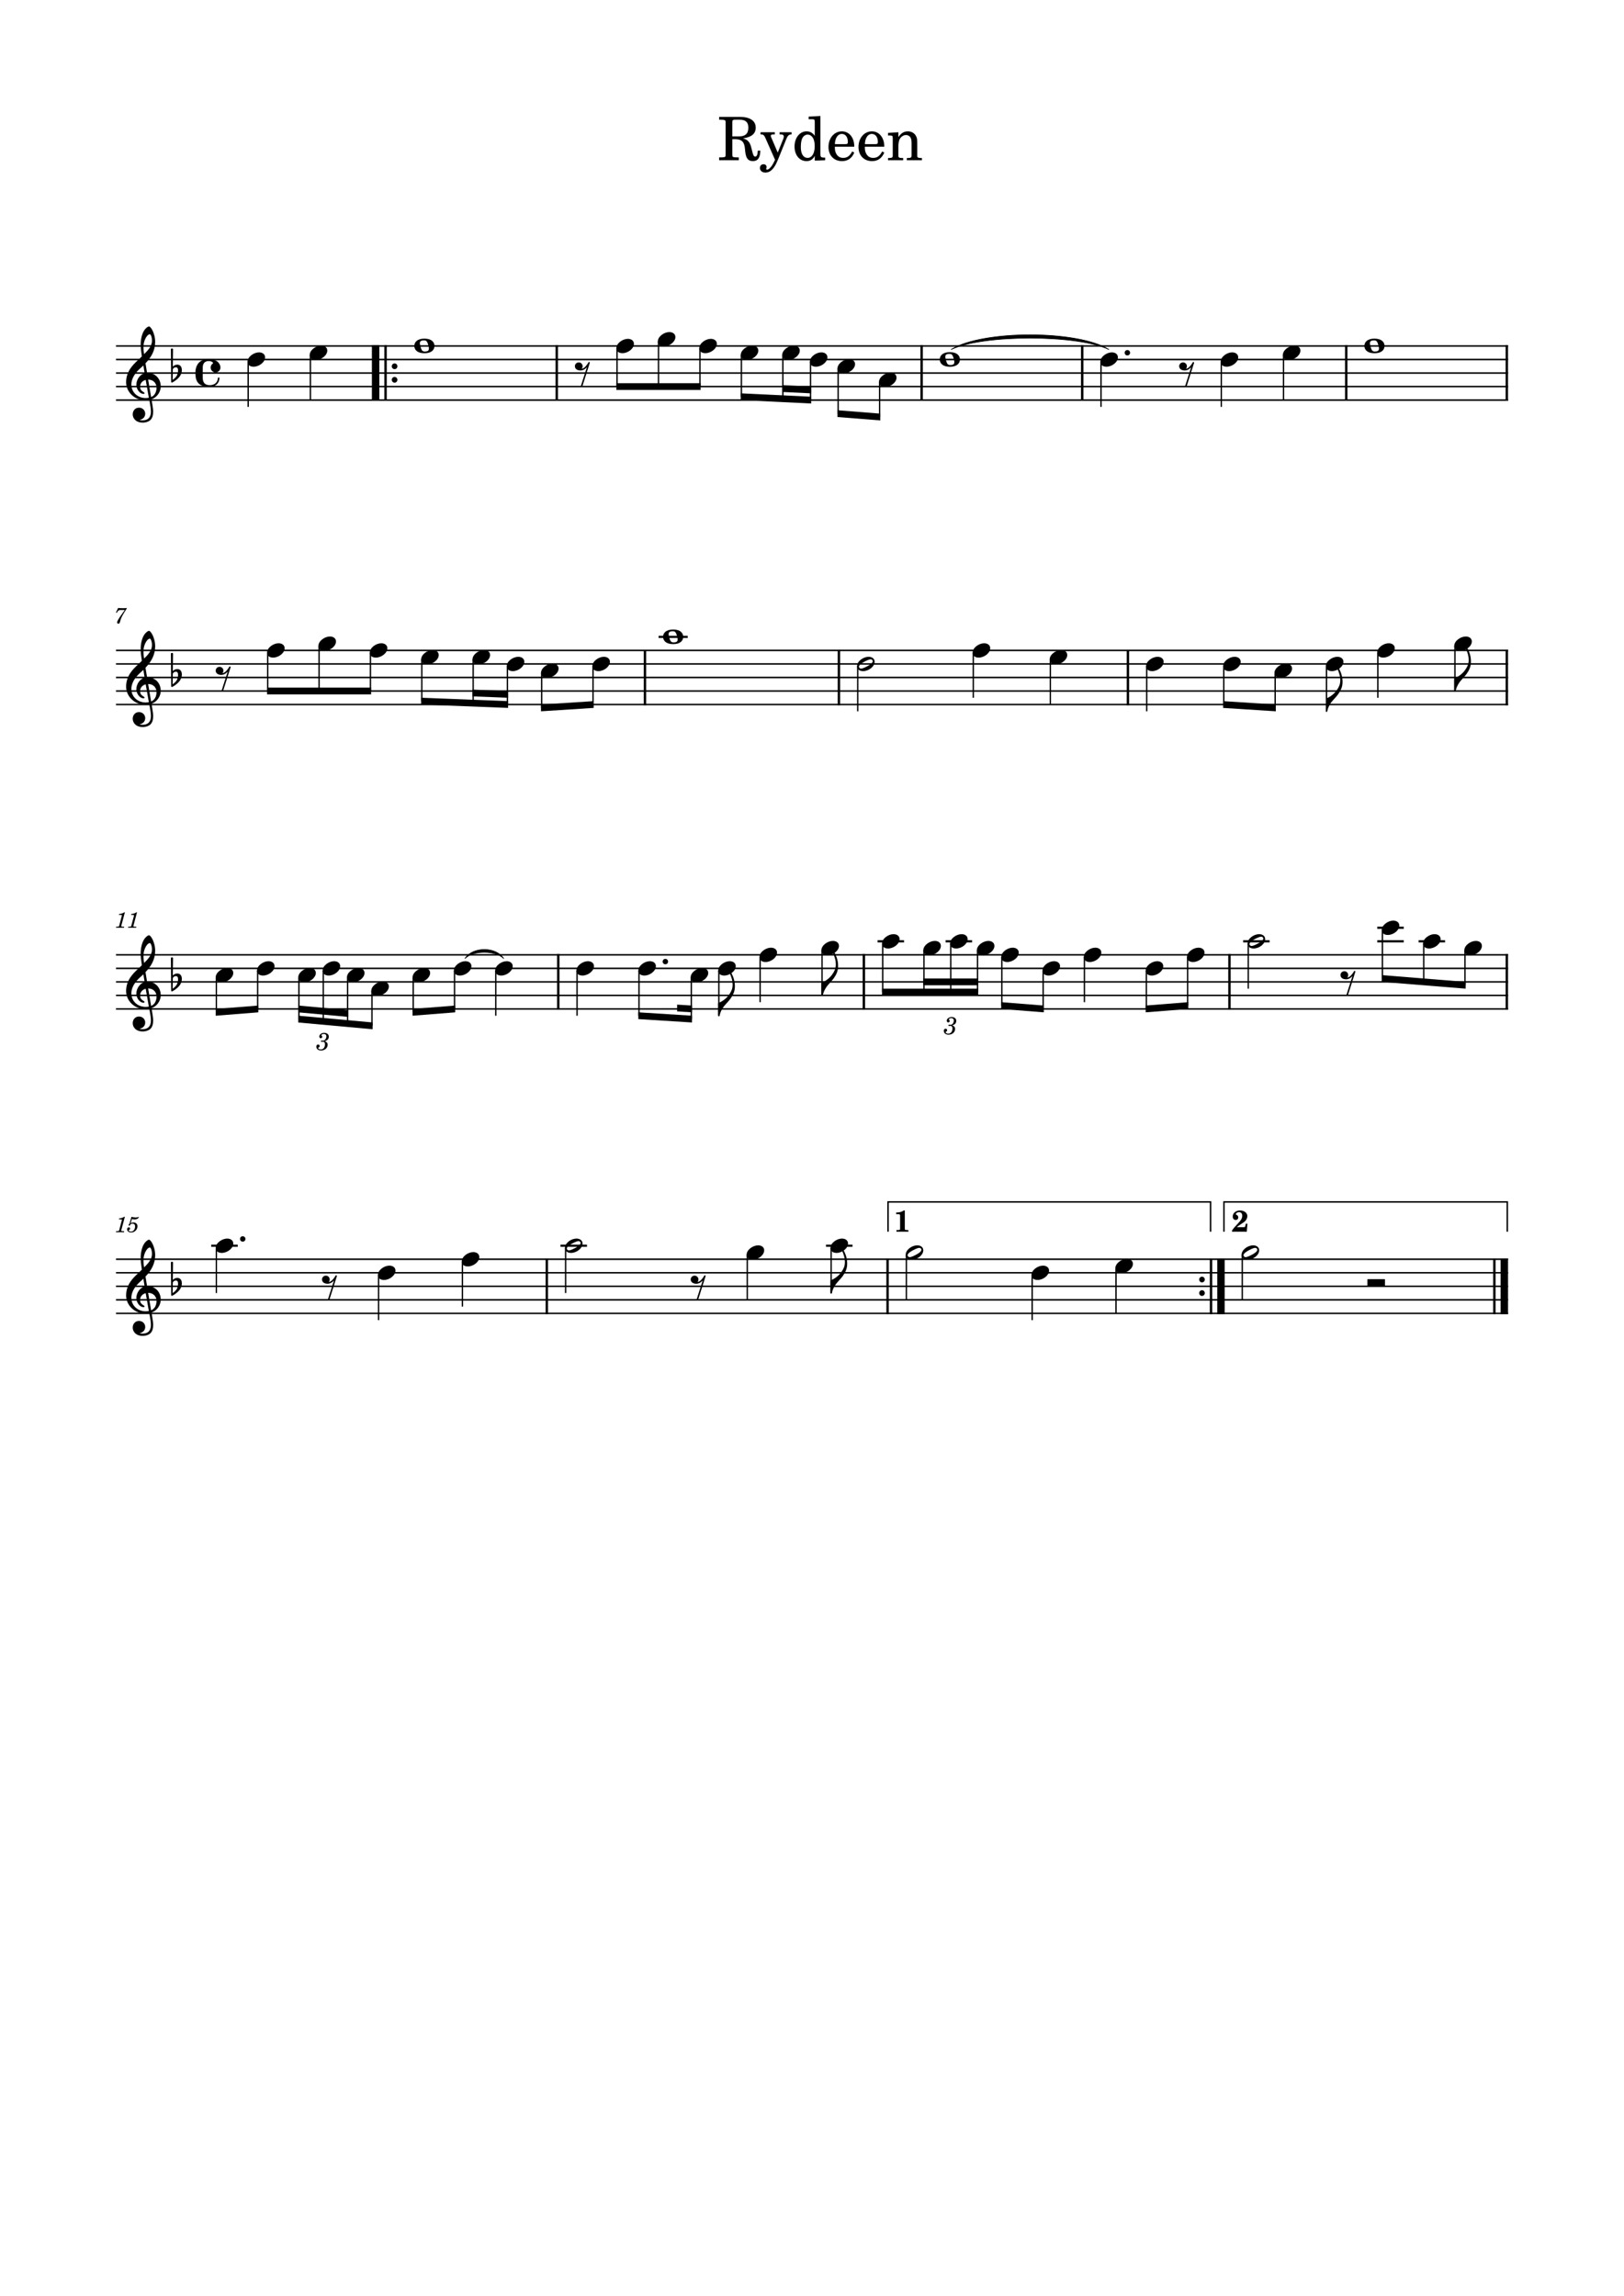 <?xml version="1.0" encoding="UTF-8" standalone="no"?>
<svg width="210.058mm" height="296.926mm" viewBox="0 0 2977.2 4208.4"
 xmlns="http://www.w3.org/2000/svg" xmlns:xlink="http://www.w3.org/1999/xlink" version="1.2" baseProfile="full">
<title>RYDEEN</title>
<desc>Generated by MuseScore Studio 4.5.2</desc>
<path class="" fill="#ffffff" fill-rule="evenodd" d="M0,0 L2977.2,0 L2977.2,4208.4 L0,4208.4 L0,0 "/>
<polyline class="StaffLines" fill="none" stroke="#000000" stroke-width="2.73" stroke-linejoin="bevel" points="212.598,634.198 2764.6,634.198" />
<polyline class="StaffLines" fill="none" stroke="#000000" stroke-width="2.73" stroke-linejoin="bevel" points="212.598,658.998 2764.6,658.998" />
<polyline class="StaffLines" fill="none" stroke="#000000" stroke-width="2.73" stroke-linejoin="bevel" points="212.598,683.798 2764.6,683.798" />
<polyline class="StaffLines" fill="none" stroke="#000000" stroke-width="2.73" stroke-linejoin="bevel" points="212.598,708.598 2764.6,708.598" />
<polyline class="StaffLines" fill="none" stroke="#000000" stroke-width="2.73" stroke-linejoin="bevel" points="212.598,733.398 2764.6,733.398" />
<polyline class="StaffLines" fill="none" stroke="#000000" stroke-width="2.73" stroke-linejoin="bevel" points="212.598,1192.2 2764.6,1192.2" />
<polyline class="StaffLines" fill="none" stroke="#000000" stroke-width="2.73" stroke-linejoin="bevel" points="212.598,1217 2764.6,1217" />
<polyline class="StaffLines" fill="none" stroke="#000000" stroke-width="2.73" stroke-linejoin="bevel" points="212.598,1241.8 2764.6,1241.8" />
<polyline class="StaffLines" fill="none" stroke="#000000" stroke-width="2.73" stroke-linejoin="bevel" points="212.598,1266.6 2764.6,1266.6" />
<polyline class="StaffLines" fill="none" stroke="#000000" stroke-width="2.73" stroke-linejoin="bevel" points="212.598,1291.4 2764.6,1291.4" />
<polyline class="StaffLines" fill="none" stroke="#000000" stroke-width="2.73" stroke-linejoin="bevel" points="212.598,1750.2 2764.6,1750.2" />
<polyline class="StaffLines" fill="none" stroke="#000000" stroke-width="2.73" stroke-linejoin="bevel" points="212.598,1775 2764.6,1775" />
<polyline class="StaffLines" fill="none" stroke="#000000" stroke-width="2.73" stroke-linejoin="bevel" points="212.598,1799.8 2764.6,1799.8" />
<polyline class="StaffLines" fill="none" stroke="#000000" stroke-width="2.73" stroke-linejoin="bevel" points="212.598,1824.6 2764.6,1824.6" />
<polyline class="StaffLines" fill="none" stroke="#000000" stroke-width="2.73" stroke-linejoin="bevel" points="212.598,1849.4 2764.6,1849.4" />
<polyline class="StaffLines" fill="none" stroke="#000000" stroke-width="2.73" stroke-linejoin="bevel" points="212.598,2308.2 2764.6,2308.2" />
<polyline class="StaffLines" fill="none" stroke="#000000" stroke-width="2.73" stroke-linejoin="bevel" points="212.598,2333 2764.6,2333" />
<polyline class="StaffLines" fill="none" stroke="#000000" stroke-width="2.73" stroke-linejoin="bevel" points="212.598,2357.8 2764.6,2357.8" />
<polyline class="StaffLines" fill="none" stroke="#000000" stroke-width="2.73" stroke-linejoin="bevel" points="212.598,2382.6 2764.6,2382.6" />
<polyline class="StaffLines" fill="none" stroke="#000000" stroke-width="2.73" stroke-linejoin="bevel" points="212.598,2407.4 2764.6,2407.4" />
<path class="Text" d="M1342.53,255.176 L1348.91,255.176 C1360.02,255.616 1364.42,260.126 1365.63,272.226 L1366.18,277.836 C1367.5,290.266 1371.57,295.326 1380.26,295.326 C1389.28,295.326 1393.57,289.276 1393.9,276.076 L1389.28,276.076 C1388.84,283.666 1387.52,286.966 1384.55,286.966 C1382.02,286.966 1380.92,285.096 1379.05,277.506 L1377.29,270.576 C1374.87,260.456 1370.58,255.836 1362,253.636 C1377.84,251.436 1385.43,245.056 1385.43,233.946 C1385.43,221.406 1374.87,214.256 1356.39,214.256 L1318.33,214.256 L1318.33,219.426 L1320.31,219.426 C1326.58,219.536 1328.67,219.866 1329.55,220.966 C1330.21,221.956 1330.21,222.176 1330.21,227.786 L1330.21,280.256 C1330.21,285.756 1330.21,285.976 1329.55,287.076 C1328.67,288.176 1326.58,288.506 1320.31,288.506 L1318.33,288.506 L1318.33,293.676 L1354.41,293.676 L1354.41,288.506 L1352.43,288.506 C1346.16,288.506 1344.07,288.176 1343.19,287.076 C1342.53,285.976 1342.53,285.756 1342.53,280.256 L1342.53,255.176 M1342.53,250.006 L1342.53,225.806 C1342.31,219.756 1342.86,219.316 1350.12,219.426 L1356.06,219.426 C1366.95,219.426 1371.9,224.046 1371.9,234.056 C1371.9,245.606 1365.74,250.006 1354.63,250.006 L1342.53,250.006 M1425.79,279.706 L1413.69,251.436 C1413.25,250.336 1413.03,249.786 1413.03,249.236 C1413.03,247.146 1414.35,246.376 1418.09,246.376 L1420.4,246.376 L1420.4,242.416 L1394.22,242.416 L1394.22,246.376 L1395.43,246.376 C1399.17,246.486 1400.6,247.586 1402.91,252.316 L1420.84,292.906 L1418.97,296.756 C1415.01,305.116 1409.84,310.946 1406.32,310.946 C1405.33,310.946 1404.56,310.506 1404.56,309.846 C1404.56,309.626 1404.67,309.296 1404.78,308.856 C1405.11,307.866 1405.33,306.876 1405.33,305.996 C1405.33,303.136 1403.02,301.046 1399.72,301.046 C1395.87,301.046 1393.12,303.906 1393.12,307.866 C1393.12,312.816 1397.3,316.336 1403.13,316.336 C1408.96,316.336 1413.91,313.476 1418.31,307.536 C1421.72,303.026 1423.92,298.406 1428.76,286.416 L1441.3,255.286 C1443.83,248.906 1446.25,246.486 1450.54,246.376 L1451.2,246.376 L1451.2,242.416 L1429.2,242.416 L1429.2,246.376 L1430.96,246.376 C1435.14,246.376 1436.9,247.586 1436.9,250.446 C1436.9,251.656 1436.57,252.976 1435.8,254.846 L1425.79,279.706 M1493.65,294.446 L1512.79,293.676 L1512.79,288.946 L1510.81,288.946 C1504.54,288.616 1503.99,287.956 1503.99,280.916 L1503.99,212.606 L1482.43,213.816 L1482.43,218.546 L1488.92,218.546 C1493.1,218.656 1493.65,219.316 1493.65,224.046 L1493.65,248.906 C1489.58,243.296 1484.85,240.766 1478.47,240.766 C1466.04,240.766 1456.58,252.756 1456.58,268.596 C1456.58,284.216 1465.71,295.326 1478.47,295.326 C1485.4,295.326 1490.13,292.356 1493.65,285.756 L1493.65,294.446 M1480.67,246.706 C1485.18,246.706 1489.47,250.006 1491.45,255.066 C1492.88,258.366 1493.54,262.876 1493.54,268.266 C1493.54,281.136 1488.48,289.386 1480.56,289.386 C1472.75,289.386 1468.13,282.126 1468.13,269.916 C1468.13,263.316 1468.79,258.366 1470.22,254.736 C1472.09,249.786 1476.16,246.706 1480.67,246.706 M1566.12,268.926 C1566.23,252.426 1556.88,240.766 1543.46,240.766 C1529.38,240.766 1518.82,252.976 1518.82,269.476 C1518.82,284.986 1528.83,295.326 1543.68,295.326 C1554.24,295.326 1561.61,290.156 1566.12,279.706 L1562.27,277.616 C1557.76,286.086 1553.14,289.386 1545.77,289.386 C1540.16,289.386 1536.09,287.076 1533.23,282.126 C1531.25,278.826 1530.37,274.976 1530.48,268.926 L1566.12,268.926 M1530.59,264.196 C1530.59,256.496 1534.11,245.496 1543.35,245.496 C1549.95,245.496 1554.35,251.326 1554.35,260.236 C1554.35,263.316 1553.36,264.196 1549.84,264.196 L1530.59,264.196 M1621.12,268.926 C1621.23,252.426 1611.88,240.766 1598.46,240.766 C1584.38,240.766 1573.82,252.976 1573.82,269.476 C1573.82,284.986 1583.83,295.326 1598.68,295.326 C1609.24,295.326 1616.61,290.156 1621.12,279.706 L1617.27,277.616 C1612.76,286.086 1608.14,289.386 1600.77,289.386 C1595.16,289.386 1591.09,287.076 1588.23,282.126 C1586.25,278.826 1585.37,274.976 1585.48,268.926 L1621.12,268.926 M1585.59,264.196 C1585.59,256.496 1589.11,245.496 1598.35,245.496 C1604.95,245.496 1609.35,251.326 1609.35,260.236 C1609.35,263.316 1608.36,264.196 1604.84,264.196 L1585.59,264.196 M1646.97,242.416 L1627.94,243.626 L1627.94,248.356 L1631.9,248.356 C1636.08,248.466 1636.63,249.126 1636.63,253.856 L1636.63,285.316 C1636.52,286.966 1636.41,287.626 1635.97,288.176 C1635.2,289.166 1633.11,289.606 1628.38,289.716 L1627.94,289.716 L1627.94,293.676 L1655.77,293.676 L1655.77,289.716 L1655.33,289.716 C1647.96,289.496 1646.97,288.946 1646.97,284.986 L1646.97,268.706 C1646.97,263.316 1647.74,258.366 1648.95,255.836 C1651.26,250.886 1656.21,247.476 1660.94,247.476 C1663.8,247.476 1667.1,249.016 1668.75,251.326 C1670.4,253.746 1671.17,257.046 1671.17,262.326 L1671.17,285.316 C1671.06,286.966 1670.95,287.626 1670.51,288.176 C1669.74,289.166 1667.54,289.606 1662.81,289.716 L1662.37,289.716 L1662.37,293.676 L1690.2,293.676 L1690.2,289.716 L1689.76,289.716 C1682.5,289.496 1681.51,288.946 1681.51,284.986 L1681.51,262.876 C1681.51,254.956 1681.18,252.976 1679.2,249.236 C1676.45,243.956 1670.95,240.766 1664.35,240.766 C1657.2,240.766 1651.81,244.066 1646.97,251.326 L1646.97,242.416 "/>
<path class="MeasureNumber" d="M228.958,2230.28 L227.798,2230.28 C225.598,2231.92 221.358,2233.32 218.478,2233.32 L217.998,2235.08 L220.758,2235.08 C223.198,2235.08 223.478,2235.16 223.478,2235.88 C223.478,2236.24 223.478,2236.24 223.078,2237.68 L218.798,2253.68 C218.278,2255.68 218.238,2255.8 217.878,2256.16 C217.478,2256.56 216.638,2256.68 214.518,2256.72 L212.798,2256.72 L212.598,2258.6 L227.398,2258.6 L227.638,2256.72 L225.478,2256.72 C222.878,2256.72 222.318,2256.52 222.318,2255.64 C222.318,2255.36 222.478,2254.44 222.678,2253.68 L228.958,2230.28 M237.313,2243.28 C236.073,2244.04 235.713,2244.52 235.713,2245.32 C235.713,2246.08 236.353,2246.64 237.153,2246.64 C238.193,2246.64 238.793,2245.88 238.913,2244.4 C240.153,2243.4 241.473,2242.96 243.073,2242.96 C246.033,2242.96 247.673,2244.8 247.673,2248.12 C247.673,2253.32 244.313,2257.56 240.193,2257.56 C237.833,2257.56 235.913,2256.44 235.913,2255.12 C235.913,2254.88 235.953,2254.8 236.153,2254.68 C237.433,2254.08 238.473,2253.64 238.473,2251.96 C238.473,2250.68 237.473,2249.72 236.073,2249.72 C234.313,2249.72 232.993,2251.2 232.993,2253.12 C232.993,2256.64 236.033,2259.2 240.313,2259.2 C246.793,2259.2 252.033,2254.04 252.033,2247.64 C252.033,2243.6 248.953,2240.76 244.593,2240.76 C242.873,2240.76 241.473,2241.12 239.553,2242.08 L241.793,2234.52 C243.913,2234.96 245.593,2235.16 247.033,2235.16 C249.673,2235.16 252.033,2234.32 253.353,2232.92 C254.033,2232.12 254.433,2231.44 254.433,2230.92 C254.433,2230.68 254.313,2230.44 254.153,2230.44 C254.033,2230.44 253.953,2230.48 253.713,2230.6 C252.393,2231.24 250.713,2231.6 249.153,2231.6 C246.753,2231.6 243.913,2231.2 240.953,2230.44 L237.313,2243.28 "/>
<path class="MeasureNumber" d="M228.958,1672.28 L227.798,1672.28 C225.598,1673.92 221.358,1675.32 218.478,1675.32 L217.998,1677.08 L220.758,1677.08 C223.198,1677.08 223.478,1677.16 223.478,1677.88 C223.478,1678.24 223.478,1678.24 223.078,1679.68 L218.798,1695.68 C218.278,1697.68 218.238,1697.8 217.878,1698.16 C217.478,1698.56 216.638,1698.68 214.518,1698.72 L212.798,1698.72 L212.598,1700.6 L227.398,1700.6 L227.638,1698.72 L225.478,1698.72 C222.878,1698.72 222.318,1698.52 222.318,1697.64 C222.318,1697.36 222.478,1696.44 222.678,1695.68 L228.958,1672.28 M251.193,1672.28 L250.033,1672.28 C247.833,1673.92 243.593,1675.32 240.713,1675.32 L240.233,1677.08 L242.993,1677.08 C245.433,1677.08 245.713,1677.16 245.713,1677.88 C245.713,1678.24 245.713,1678.24 245.313,1679.68 L241.033,1695.68 C240.513,1697.68 240.473,1697.8 240.113,1698.16 C239.713,1698.56 238.873,1698.68 236.753,1698.72 L235.033,1698.72 L234.833,1700.6 L249.633,1700.6 L249.873,1698.72 L247.713,1698.72 C245.113,1698.72 244.553,1698.52 244.553,1697.64 C244.553,1697.36 244.713,1696.44 244.913,1695.68 L251.193,1672.28 "/>
<path class="MeasureNumber" d="M232.288,1114.44 C230.168,1114.68 227.568,1114.84 225.328,1114.84 C224.208,1114.84 222.928,1114.8 221.488,1114.72 C220.168,1114.64 218.848,1114.56 217.488,1114.48 L216.488,1114.44 L212.608,1122.88 L214.088,1123.36 L215.048,1121.76 C216.928,1118.64 217.808,1118.2 221.888,1118.24 L228.648,1118.24 L224.288,1124.48 C219.168,1131.68 219.168,1131.68 217.208,1134.88 C215.448,1137.72 214.728,1139.48 214.728,1140.92 C214.728,1142.32 215.608,1143.2 217.008,1143.2 C218.488,1143.2 219.248,1142.48 219.768,1140.6 C221.768,1133.08 222.968,1130.48 228.528,1121.48 L232.288,1115.64 L232.288,1114.44 "/>
<path class="TieSegment" stroke="#000000" stroke-width="1.24" stroke-linecap="round" stroke-linejoin="round" fill-rule="evenodd" d="M1743.82,640.553 C1801.61,604.865 1974.97,604.865 2032.75,640.553 C1974.97,612.801 1801.61,612.801 1743.82,640.553"/>
<path class="TieSegment" stroke="#000000" stroke-width="1.24" stroke-linecap="round" stroke-linejoin="round" fill-rule="evenodd" d="M852.539,1756.9 C866.683,1735.01 909.116,1735.01 923.26,1756.9 C909.116,1741.8 866.683,1741.8 852.539,1756.9"/>
<polyline class="BarLine" fill="none" stroke="#000000" stroke-width="4.46" stroke-linejoin="bevel" points="1583.7,1748.84 1583.7,1850.76" />
<polyline class="BarLine" fill="none" stroke="#000000" stroke-width="4.46" stroke-linejoin="bevel" points="1002.42,2306.84 1002.42,2408.76" />
<polyline class="BarLine" fill="none" stroke="#000000" stroke-width="4.46" stroke-linejoin="bevel" points="1182.32,1190.84 1182.32,1292.76" />
<polyline class="BarLine" fill="none" stroke="#000000" stroke-width="4.46" stroke-linejoin="bevel" points="1020.68,632.834 1020.68,734.762" />
<polyline class="BarLine" fill="none" stroke="#000000" stroke-width="4.46" stroke-linejoin="bevel" points="2762.37,632.834 2762.37,734.762" />
<polyline class="BarLine" fill="none" stroke="#000000" stroke-width="4.46" stroke-linejoin="bevel" points="2467.99,632.834 2467.99,734.762" />
<polyline class="BarLine" fill="none" stroke="#000000" stroke-width="4.46" stroke-linejoin="bevel" points="1537.96,1190.84 1537.96,1292.76" />
<polyline class="BarLine" fill="none" stroke="#000000" stroke-width="4.46" stroke-linejoin="bevel" points="2762.37,1748.84 2762.37,1850.76" />
<polyline class="BarLine" fill="none" stroke="#000000" stroke-width="4.46" stroke-linejoin="bevel" points="2067.78,1190.84 2067.78,1292.76" />
<polyline class="BarLine" fill="none" stroke="#000000" stroke-width="4.46" stroke-linejoin="bevel" points="1627.15,2306.84 1627.15,2408.76" />
<polyline class="BarLine" fill="none" stroke="#000000" stroke-width="4.46" stroke-linejoin="bevel" points="2739.55,2306.84 2739.55,2408.76" />
<polyline class="BarLine" fill="none" stroke="#000000" stroke-width="13.64" stroke-linejoin="bevel" points="2757.78,2306.84 2757.78,2408.76" />
<polyline class="BarLine" fill="none" stroke="#000000" stroke-width="4.46" stroke-linejoin="bevel" points="2762.37,1190.84 2762.37,1292.76" />
<polyline class="BarLine" fill="none" stroke="#000000" stroke-width="4.46" stroke-linejoin="bevel" points="1983.95,632.834 1983.95,734.762" />
<polyline class="BarLine" fill="none" stroke="#000000" stroke-width="4.46" stroke-linejoin="bevel" points="1689.56,632.834 1689.56,734.762" />
<polyline class="BarLine" fill="none" stroke="#000000" stroke-width="4.46" stroke-linejoin="bevel" points="2253.9,1748.84 2253.9,1850.76" />
<path class="BarLine" transform="matrix(0.992,0,0,0.992,2198.4,2345.4)" d="M10.4,0 C10.4,-2.9 8.1,-5.3 5.2,-5.3 C2.3,-5.3 0,-2.9 0,0 C0,2.9 2.3,5.3 5.2,5.3 C8.1,5.3 10.4,2.9 10.4,0"/>
<path class="BarLine" transform="matrix(0.992,0,0,0.992,2198.4,2370.2)" d="M10.4,0 C10.4,-2.9 8.1,-5.3 5.2,-5.3 C2.3,-5.3 0,-2.9 0,0 C0,2.9 2.3,5.3 5.2,5.3 C8.1,5.3 10.4,2.9 10.4,0"/>
<polyline class="BarLine" fill="none" stroke="#000000" stroke-width="4.46" stroke-linejoin="bevel" points="2220.11,2306.84 2220.11,2408.76" />
<polyline class="BarLine" fill="none" stroke="#000000" stroke-width="13.64" stroke-linejoin="bevel" points="2238.34,2306.84 2238.34,2408.76" />
<polyline class="BarLine" fill="none" stroke="#000000" stroke-width="4.46" stroke-linejoin="bevel" points="1023.44,1748.84 1023.44,1850.76" />
<polyline class="BarLine" fill="none" stroke="#000000" stroke-width="13.64" stroke-linejoin="bevel" points="688.583,632.834 688.583,734.762" />
<polyline class="BarLine" fill="none" stroke="#000000" stroke-width="4.46" stroke-linejoin="bevel" points="706.811,632.834 706.811,734.762" />
<path class="BarLine" transform="matrix(0.992,0,0,0.992,718.219,671.398)" d="M10.4,0 C10.4,-2.9 8.1,-5.3 5.2,-5.3 C2.3,-5.3 0,-2.9 0,0 C0,2.9 2.3,5.3 5.2,5.3 C8.1,5.3 10.4,2.9 10.4,0"/>
<path class="BarLine" transform="matrix(0.992,0,0,0.992,718.219,696.198)" d="M10.4,0 C10.4,-2.9 8.1,-5.3 5.2,-5.3 C2.3,-5.3 0,-2.9 0,0 C0,2.9 2.3,5.3 5.2,5.3 C8.1,5.3 10.4,2.9 10.4,0"/>
<polyline class="LedgerLine" fill="none" stroke="#000000" stroke-width="3.97" stroke-linejoin="bevel" points="1514.25,2283.4 1562.84,2283.4" />
<polyline class="LedgerLine" fill="none" stroke="#000000" stroke-width="3.97" stroke-linejoin="bevel" points="1207.37,1167.4 1260.73,1167.4" />
<polyline class="LedgerLine" fill="none" stroke="#000000" stroke-width="3.97" stroke-linejoin="bevel" points="387.222,2283.4 435.814,2283.4" />
<polyline class="LedgerLine" fill="none" stroke="#000000" stroke-width="3.97" stroke-linejoin="bevel" points="2600.59,1725.4 2649.18,1725.4" />
<polyline class="LedgerLine" fill="none" stroke="#000000" stroke-width="3.97" stroke-linejoin="bevel" points="2524.91,1725.4 2573.5,1725.4" />
<polyline class="LedgerLine" fill="none" stroke="#000000" stroke-width="3.97" stroke-linejoin="bevel" points="2278.95,1725.4 2327.54,1725.4" />
<polyline class="LedgerLine" fill="none" stroke="#000000" stroke-width="3.97" stroke-linejoin="bevel" points="1733.52,1725.4 1782.11,1725.4" />
<polyline class="LedgerLine" fill="none" stroke="#000000" stroke-width="3.97" stroke-linejoin="bevel" points="1027.47,2283.4 1076.06,2283.4" />
<polyline class="LedgerLine" fill="none" stroke="#000000" stroke-width="3.97" stroke-linejoin="bevel" points="1608.75,1725.4 1657.34,1725.4" />
<polyline class="LedgerLine" fill="none" stroke="#000000" stroke-width="3.97" stroke-linejoin="bevel" points="2524.91,1700.6 2573.5,1700.6" />
<polyline class="Stem" fill="none" stroke="#000000" stroke-width="2.48" stroke-linejoin="bevel" points="2045.92,2324.77 2045.92,2407.4" />
<polyline class="Stem" fill="none" stroke="#000000" stroke-width="2.48" stroke-linejoin="bevel" points="1057.91,1779.17 1057.91,1861.8" />
<polyline class="Stem" fill="none" stroke="#000000" stroke-width="2.48" stroke-linejoin="bevel" points="1267.37,1791.57 1267.37,1867.92" />
<polyline class="Stem" fill="none" stroke="#000000" stroke-width="2.48" stroke-linejoin="bevel" points="490.807,1196.37 490.807,1266.6" />
<polyline class="Stem" fill="none" stroke="#000000" stroke-width="2.48" stroke-linejoin="bevel" points="1892.2,2337.17 1892.2,2419.8" />
<polyline class="Stem" fill="none" stroke="#000000" stroke-width="2.48" stroke-linejoin="bevel" points="1661.62,2299.97 1661.62,2382.6" />
<polyline class="Stem" fill="none" stroke="#000000" stroke-width="2.48" stroke-linejoin="bevel" points="584.969,1183.97 584.969,1266.6" />
<polyline class="Stem" fill="none" stroke="#000000" stroke-width="2.48" stroke-linejoin="bevel" points="1523.68,2287.57 1523.68,2370.1" />
<polyline class="Stem" fill="none" stroke="#000000" stroke-width="2.48" stroke-linejoin="bevel" points="679.13,1196.37 679.13,1266.6" />
<polyline class="Stem" fill="none" stroke="#000000" stroke-width="2.48" stroke-linejoin="bevel" points="757.563,1791.57 757.563,1855.5" />
<polyline class="Stem" fill="none" stroke="#000000" stroke-width="2.48" stroke-linejoin="bevel" points="773.292,1208.77 773.292,1285.25" />
<polyline class="Stem" fill="none" stroke="#000000" stroke-width="2.48" stroke-linejoin="bevel" points="1369.96,2299.97 1369.96,2382.6" />
<polyline class="Stem" fill="none" stroke="#000000" stroke-width="2.48" stroke-linejoin="bevel" points="1036.9,2287.57 1036.9,2370.2" />
<polyline class="Stem" fill="none" stroke="#000000" stroke-width="2.48" stroke-linejoin="bevel" points="867.453,1208.77 867.453,1288.91" />
<polyline class="Stem" fill="none" stroke="#000000" stroke-width="2.48" stroke-linejoin="bevel" points="454.972,663.165 454.972,745.799" />
<polyline class="Stem" fill="none" stroke="#000000" stroke-width="2.48" stroke-linejoin="bevel" points="930.228,1221.17 930.228,1291.35" />
<polyline class="Stem" fill="none" stroke="#000000" stroke-width="2.48" stroke-linejoin="bevel" points="847.712,2312.37 847.712,2395" />
<polyline class="Stem" fill="none" stroke="#000000" stroke-width="2.48" stroke-linejoin="bevel" points="993.002,1233.57 993.002,1297.52" />
<polyline class="Stem" fill="none" stroke="#000000" stroke-width="2.48" stroke-linejoin="bevel" points="693.992,2337.17 693.992,2419.8" />
<polyline class="Stem" fill="none" stroke="#000000" stroke-width="2.48" stroke-linejoin="bevel" points="568.987,650.765 568.987,733.398" />
<polyline class="Stem" fill="none" stroke="#000000" stroke-width="2.48" stroke-linejoin="bevel" points="1087.16,1221.17 1087.16,1291.48" />
<polyline class="Stem" fill="none" stroke="#000000" stroke-width="2.48" stroke-linejoin="bevel" points="396.646,2287.57 396.646,2370.2" />
<polyline class="Stem" fill="none" stroke="#000000" stroke-width="2.48" stroke-linejoin="bevel" points="1131.16,638.365 1131.16,708.598" />
<polyline class="Stem" fill="none" stroke="#000000" stroke-width="2.48" stroke-linejoin="bevel" points="2685.7,1741.97 2685.7,1805.9" />
<polyline class="Stem" fill="none" stroke="#000000" stroke-width="2.48" stroke-linejoin="bevel" points="2610.02,1729.57 2610.02,1799.8" />
<polyline class="Stem" fill="none" stroke="#000000" stroke-width="2.48" stroke-linejoin="bevel" points="1207.17,625.965 1207.17,708.598" />
<polyline class="Stem" fill="none" stroke="#000000" stroke-width="2.48" stroke-linejoin="bevel" points="2352.98,650.765 2352.98,733.398" />
<polyline class="Stem" fill="none" stroke="#000000" stroke-width="2.48" stroke-linejoin="bevel" points="2534.33,1704.77 2534.33,1793.7" />
<polyline class="Stem" fill="none" stroke="#000000" stroke-width="2.48" stroke-linejoin="bevel" points="1572.44,1221.17 1572.44,1303.8" />
<polyline class="Stem" fill="none" stroke="#000000" stroke-width="2.48" stroke-linejoin="bevel" points="1283.18,638.365 1283.18,708.598" />
<polyline class="Stem" fill="none" stroke="#000000" stroke-width="2.48" stroke-linejoin="bevel" points="1784.3,1196.37 1784.3,1279" />
<polyline class="Stem" fill="none" stroke="#000000" stroke-width="2.48" stroke-linejoin="bevel" points="2288.37,1729.57 2288.37,1812.2" />
<polyline class="Stem" fill="none" stroke="#000000" stroke-width="2.48" stroke-linejoin="bevel" points="1925.54,1208.77 1925.54,1291.4" />
<polyline class="Stem" fill="none" stroke="#000000" stroke-width="2.48" stroke-linejoin="bevel" points="1359.19,650.765 1359.19,727.258" />
<polyline class="Stem" fill="none" stroke="#000000" stroke-width="2.48" stroke-linejoin="bevel" points="2238.96,663.165 2238.96,745.799" />
<polyline class="Stem" fill="none" stroke="#000000" stroke-width="2.48" stroke-linejoin="bevel" points="2177.22,1754.37 2177.22,1843.3" />
<polyline class="Stem" fill="none" stroke="#000000" stroke-width="2.48" stroke-linejoin="bevel" points="2101.54,1779.17 2101.54,1849.3" />
<polyline class="Stem" fill="none" stroke="#000000" stroke-width="2.48" stroke-linejoin="bevel" points="2102.25,1221.17 2102.25,1303.8" />
<polyline class="Stem" fill="none" stroke="#000000" stroke-width="2.48" stroke-linejoin="bevel" points="1988.02,1754.37 1988.02,1837" />
<polyline class="Stem" fill="none" stroke="#000000" stroke-width="2.48" stroke-linejoin="bevel" points="2243.49,1221.17 2243.49,1291.48" />
<polyline class="Stem" fill="none" stroke="#000000" stroke-width="2.48" stroke-linejoin="bevel" points="1912.34,1779.17 1912.34,1849.3" />
<polyline class="Stem" fill="none" stroke="#000000" stroke-width="2.48" stroke-linejoin="bevel" points="1836.66,1754.37 1836.66,1843.3" />
<polyline class="Stem" fill="none" stroke="#000000" stroke-width="2.48" stroke-linejoin="bevel" points="2337.65,1233.57 2337.65,1297.52" />
<polyline class="Stem" fill="none" stroke="#000000" stroke-width="2.48" stroke-linejoin="bevel" points="1792.03,1741.97 1792.03,1818.4" />
<polyline class="Stem" fill="none" stroke="#000000" stroke-width="2.48" stroke-linejoin="bevel" points="908.926,1779.17 908.926,1861.8" />
<polyline class="Stem" fill="none" stroke="#000000" stroke-width="2.48" stroke-linejoin="bevel" points="2431.81,1221.17 2431.81,1303.7" />
<polyline class="Stem" fill="none" stroke="#000000" stroke-width="2.48" stroke-linejoin="bevel" points="1742.95,1729.57 1742.95,1818.4" />
<polyline class="Stem" fill="none" stroke="#000000" stroke-width="2.48" stroke-linejoin="bevel" points="2525.97,1196.37 2525.97,1279" />
<polyline class="Stem" fill="none" stroke="#000000" stroke-width="2.48" stroke-linejoin="bevel" points="2277.4,2299.97 2277.4,2382.6" />
<polyline class="Stem" fill="none" stroke="#000000" stroke-width="2.48" stroke-linejoin="bevel" points="681.882,1816.37 681.882,1880.29" />
<polyline class="Stem" fill="none" stroke="#000000" stroke-width="2.48" stroke-linejoin="bevel" points="2667.22,1183.97 2667.22,1266.5" />
<polyline class="Stem" fill="none" stroke="#000000" stroke-width="2.48" stroke-linejoin="bevel" points="1693.86,1741.97 1693.86,1818.4" />
<polyline class="Stem" fill="none" stroke="#000000" stroke-width="2.48" stroke-linejoin="bevel" points="2018.42,663.165 2018.42,745.799" />
<polyline class="Stem" fill="none" stroke="#000000" stroke-width="2.48" stroke-linejoin="bevel" points="1435.2,650.765 1435.2,730.907" />
<polyline class="Stem" fill="none" stroke="#000000" stroke-width="2.48" stroke-linejoin="bevel" points="1618.18,1729.57 1618.18,1818.4" />
<polyline class="Stem" fill="none" stroke="#000000" stroke-width="2.48" stroke-linejoin="bevel" points="1485.88,663.165 1485.88,733.339" />
<polyline class="Stem" fill="none" stroke="#000000" stroke-width="2.48" stroke-linejoin="bevel" points="1507.03,1741.97 1507.03,1824.5" />
<polyline class="Stem" fill="none" stroke="#000000" stroke-width="2.48" stroke-linejoin="bevel" points="396.646,1791.57 396.646,1855.5" />
<polyline class="Stem" fill="none" stroke="#000000" stroke-width="2.48" stroke-linejoin="bevel" points="1536.55,675.565 1536.55,758.296" />
<polyline class="Stem" fill="none" stroke="#000000" stroke-width="2.48" stroke-linejoin="bevel" points="1612.56,700.365 1612.56,764.301" />
<polyline class="Stem" fill="none" stroke="#000000" stroke-width="2.48" stroke-linejoin="bevel" points="1393.51,1754.37 1393.51,1837" />
<polyline class="Stem" fill="none" stroke="#000000" stroke-width="2.48" stroke-linejoin="bevel" points="1317.83,1779.17 1317.83,1861.7" />
<polyline class="Stem" fill="none" stroke="#000000" stroke-width="2.48" stroke-linejoin="bevel" points="548.008,1791.57 548.008,1868.11" />
<polyline class="Stem" fill="none" stroke="#000000" stroke-width="2.48" stroke-linejoin="bevel" points="472.327,1779.17 472.327,1849.5" />
<polyline class="Stem" fill="none" stroke="#000000" stroke-width="2.48" stroke-linejoin="bevel" points="637.257,1791.57 637.257,1876.23" />
<polyline class="Stem" fill="none" stroke="#000000" stroke-width="2.48" stroke-linejoin="bevel" points="1171.43,1779.17 1171.43,1861.88" />
<polyline class="Stem" fill="none" stroke="#000000" stroke-width="2.48" stroke-linejoin="bevel" points="592.633,1779.17 592.633,1872.17" />
<polyline class="Stem" fill="none" stroke="#000000" stroke-width="2.48" stroke-linejoin="bevel" points="833.245,1779.17 833.245,1849.5" />
<path class="Hook" transform="matrix(0.992,0,0,0.992,1316.59,1861.8)" d="M0,-0.1 C0,0.6 0.6,1.2 1.3,1.2 C1.8,1.2 2.4,0.8 2.5,0.4 C2.5,0.3 3.4,-3.2 3.5,-3.5 C3.6,-3.9 4.5,-7.7 8.1,-13.6 C12,-20.1 18,-24.8 23,-31.8 C27.9,-38.8 30.9,-45.4 30.9,-54.2 C30.9,-63.3 28.8,-70.9 23.5,-80.6 C23.2,-81.3 22.6,-81.7 22,-81.7 C21.8,-81.7 21.6,-81.7 21.5,-81.6 C21,-81.4 20.8,-81 20.8,-80.4 C20.8,-80.1 20.9,-79.6 21.1,-79.2 C25.1,-69.9 26.7,-64.6 26.7,-57.4 C26.7,-49.1 23.8,-44.8 22,-41.7 C15.5,-30.6 5,-25.2 0.8,-23.8 C0.1,-23.5 0,-23 0,-22.7 L0,-0.1 "/>
<path class="Hook" transform="matrix(0.992,0,0,0.992,1505.79,1824.6)" d="M0,-0.1 C0,0.6 0.6,1.2 1.3,1.2 C1.8,1.2 2.4,0.8 2.5,0.4 C2.5,0.3 3.4,-3.2 3.5,-3.5 C3.6,-3.9 4.5,-7.7 8.1,-13.6 C12,-20.1 18,-24.8 23,-31.8 C27.9,-38.8 30.9,-45.4 30.9,-54.2 C30.9,-63.3 28.8,-70.9 23.5,-80.6 C23.2,-81.3 22.6,-81.7 22,-81.7 C21.8,-81.7 21.6,-81.7 21.5,-81.6 C21,-81.4 20.8,-81 20.8,-80.4 C20.8,-80.1 20.9,-79.6 21.1,-79.2 C25.1,-69.9 26.7,-64.6 26.7,-57.4 C26.7,-49.1 23.8,-44.8 22,-41.7 C15.5,-30.6 5,-25.2 0.8,-23.8 C0.1,-23.5 0,-23 0,-22.7 L0,-0.1 "/>
<path class="Hook" transform="matrix(0.992,0,0,0.992,2665.98,1266.6)" d="M0,-0.1 C0,0.6 0.6,1.2 1.3,1.2 C1.8,1.2 2.4,0.8 2.5,0.4 C2.5,0.3 3.4,-3.2 3.5,-3.5 C3.6,-3.9 4.5,-7.7 8.1,-13.6 C12,-20.1 18,-24.8 23,-31.8 C27.9,-38.8 30.9,-45.4 30.9,-54.2 C30.9,-63.3 28.8,-70.9 23.5,-80.6 C23.2,-81.3 22.6,-81.7 22,-81.7 C21.8,-81.7 21.6,-81.7 21.5,-81.6 C21,-81.4 20.8,-81 20.8,-80.4 C20.8,-80.1 20.9,-79.6 21.1,-79.2 C25.1,-69.9 26.7,-64.6 26.7,-57.4 C26.7,-49.1 23.8,-44.8 22,-41.7 C15.5,-30.6 5,-25.2 0.8,-23.8 C0.1,-23.5 0,-23 0,-22.7 L0,-0.1 "/>
<path class="Hook" transform="matrix(0.992,0,0,0.992,2430.57,1303.8)" d="M0,-0.1 C0,0.6 0.6,1.2 1.3,1.2 C1.8,1.2 2.4,0.8 2.5,0.4 C2.5,0.3 3.4,-3.2 3.5,-3.5 C3.6,-3.9 4.5,-7.7 8.1,-13.6 C12,-20.1 18,-24.8 23,-31.8 C27.9,-38.8 30.9,-45.4 30.9,-54.2 C30.9,-63.3 28.8,-70.9 23.5,-80.6 C23.2,-81.3 22.6,-81.7 22,-81.7 C21.8,-81.7 21.6,-81.7 21.5,-81.6 C21,-81.4 20.8,-81 20.8,-80.4 C20.8,-80.1 20.9,-79.6 21.1,-79.2 C25.1,-69.9 26.7,-64.6 26.7,-57.4 C26.7,-49.1 23.8,-44.8 22,-41.7 C15.5,-30.6 5,-25.2 0.8,-23.8 C0.1,-23.5 0,-23 0,-22.7 L0,-0.1 "/>
<path class="Hook" transform="matrix(0.992,0,0,0.992,1522.44,2370.2)" d="M0,-0.1 C0,0.6 0.6,1.2 1.3,1.2 C1.8,1.2 2.4,0.8 2.5,0.4 C2.5,0.3 3.4,-3.2 3.5,-3.5 C3.6,-3.9 4.5,-7.7 8.1,-13.6 C12,-20.1 18,-24.8 23,-31.8 C27.9,-38.8 30.9,-45.4 30.9,-54.2 C30.9,-63.3 28.8,-70.9 23.5,-80.6 C23.2,-81.3 22.6,-81.7 22,-81.7 C21.8,-81.7 21.6,-81.7 21.5,-81.6 C21,-81.4 20.8,-81 20.8,-80.4 C20.8,-80.1 20.9,-79.6 21.1,-79.2 C25.1,-69.9 26.7,-64.6 26.7,-57.4 C26.7,-49.1 23.8,-44.8 22,-41.7 C15.5,-30.6 5,-25.2 0.8,-23.8 C0.1,-23.5 0,-23 0,-22.7 L0,-0.1 "/>
<path class="Note" transform="matrix(0.992,0,0,0.992,1266.13,1787.4)" d="M0,4.2 C0,8.5 3.1,13.3 11.2,13.3 C21.6,13.3 32.5,4.8 32.5,-4 C32.5,-9.9 27.5,-13.2 21.3,-13.2 C11.6,-13.2 0,-5 0,4.2"/>
<path class="Note" transform="matrix(0.992,0,0,0.992,692.752,2333)" d="M0,4.2 C0,8.5 3.1,13.3 11.2,13.3 C21.6,13.3 32.5,4.8 32.5,-4 C32.5,-9.9 27.5,-13.2 21.3,-13.2 C11.6,-13.2 0,-5 0,4.2"/>
<path class="Note" transform="matrix(0.992,0,0,0.992,756.323,1787.4)" d="M0,4.2 C0,8.5 3.1,13.3 11.2,13.3 C21.6,13.3 32.5,4.8 32.5,-4 C32.5,-9.9 27.5,-13.2 21.3,-13.2 C11.6,-13.2 0,-5 0,4.2"/>
<path class="Note" transform="matrix(0.992,0,0,0.992,832.005,1775)" d="M0,4.2 C0,8.5 3.1,13.3 11.2,13.3 C21.6,13.3 32.5,4.8 32.5,-4 C32.5,-9.9 27.5,-13.2 21.3,-13.2 C11.6,-13.2 0,-5 0,4.2"/>
<path class="Note" transform="matrix(0.992,0,0,0.992,680.642,1812.2)" d="M0,4.2 C0,8.5 3.1,13.3 11.2,13.3 C21.6,13.3 32.5,4.8 32.5,-4 C32.5,-9.9 27.5,-13.2 21.3,-13.2 C11.6,-13.2 0,-5 0,4.2"/>
<path class="Note" transform="matrix(0.992,0,0,0.992,907.686,1775)" d="M0,4.2 C0,8.5 3.1,13.3 11.2,13.3 C21.6,13.3 32.5,4.8 32.5,-4 C32.5,-9.9 27.5,-13.2 21.3,-13.2 C11.6,-13.2 0,-5 0,4.2"/>
<path class="Note" transform="matrix(0.992,0,0,0.992,636.017,1787.4)" d="M0,4.2 C0,8.5 3.1,13.3 11.2,13.3 C21.6,13.3 32.5,4.8 32.5,-4 C32.5,-9.9 27.5,-13.2 21.3,-13.2 C11.6,-13.2 0,-5 0,4.2"/>
<path class="Note" transform="matrix(0.992,0,0,0.992,1484.64,658.998)" d="M0,4.2 C0,8.5 3.1,13.3 11.2,13.3 C21.6,13.3 32.5,4.8 32.5,-4 C32.5,-9.9 27.5,-13.2 21.3,-13.2 C11.6,-13.2 0,-5 0,4.2"/>
<path class="Note" transform="matrix(0.992,0,0,0.992,591.393,1775)" d="M0,4.2 C0,8.5 3.1,13.3 11.2,13.3 C21.6,13.3 32.5,4.8 32.5,-4 C32.5,-9.9 27.5,-13.2 21.3,-13.2 C11.6,-13.2 0,-5 0,4.2"/>
<path class="Note" transform="matrix(0.992,0,0,0.992,1056.67,1775)" d="M0,4.2 C0,8.5 3.1,13.3 11.2,13.3 C21.6,13.3 32.5,4.8 32.5,-4 C32.5,-9.9 27.5,-13.2 21.3,-13.2 C11.6,-13.2 0,-5 0,4.2"/>
<path class="Note" transform="matrix(0.992,0,0,0.992,471.087,1775)" d="M0,4.2 C0,8.5 3.1,13.3 11.2,13.3 C21.6,13.3 32.5,4.8 32.5,-4 C32.5,-9.9 27.5,-13.2 21.3,-13.2 C11.6,-13.2 0,-5 0,4.2"/>
<path class="Note" transform="matrix(0.992,0,0,0.992,1170.19,1775)" d="M0,4.2 C0,8.5 3.1,13.3 11.2,13.3 C21.6,13.3 32.5,4.8 32.5,-4 C32.5,-9.9 27.5,-13.2 21.3,-13.2 C11.6,-13.2 0,-5 0,4.2"/>
<path class="Note" transform="matrix(0.992,0,0,0.992,2276.16,2295.8)" d="M21.3,-13.2 C11.6,-13.2 0,-5.1 0,4.2 C0,8.5 3.1,13.3 11.2,13.3 C21.6,13.3 32.5,4.8 32.5,-4 C32.5,-9.9 27.5,-13.2 21.3,-13.2 M18.6,4.4 C18.3,4.6 11,8.6 7.5,8.6 C4.2,8.6 3.5,5.9 3.5,5 C3.5,0.8 13.5,-4.1 13.9,-4.3 C14.3,-4.5 21.4,-8.5 25,-8.5 C27.4,-8.5 29,-7.1 29,-4.9 C29,-0.6 18.9,4.2 18.6,4.4"/>
<path class="Note" transform="matrix(0.992,0,0,0.992,1890.96,2333)" d="M0,4.2 C0,8.5 3.1,13.3 11.2,13.3 C21.6,13.3 32.5,4.8 32.5,-4 C32.5,-9.9 27.5,-13.2 21.3,-13.2 C11.6,-13.2 0,-5 0,4.2"/>
<path class="Note" transform="matrix(0.992,0,0,0.992,1535.31,671.398)" d="M0,4.2 C0,8.5 3.1,13.3 11.2,13.3 C21.6,13.3 32.5,4.8 32.5,-4 C32.5,-9.9 27.5,-13.2 21.3,-13.2 C11.6,-13.2 0,-5 0,4.2"/>
<path class="Note" transform="matrix(0.992,0,0,0.992,489.567,1192.2)" d="M0,4.2 C0,8.5 3.1,13.3 11.2,13.3 C21.6,13.3 32.5,4.8 32.5,-4 C32.5,-9.9 27.5,-13.2 21.3,-13.2 C11.6,-13.2 0,-5 0,4.2"/>
<path class="Note" transform="matrix(0.992,0,0,0.992,1660.38,2295.8)" d="M21.3,-13.2 C11.6,-13.2 0,-5.1 0,4.2 C0,8.5 3.1,13.3 11.2,13.3 C21.6,13.3 32.5,4.8 32.5,-4 C32.5,-9.9 27.5,-13.2 21.3,-13.2 M18.6,4.4 C18.3,4.6 11,8.6 7.5,8.6 C4.2,8.6 3.5,5.9 3.5,5 C3.5,0.8 13.5,-4.1 13.9,-4.3 C14.3,-4.5 21.4,-8.5 25,-8.5 C27.4,-8.5 29,-7.1 29,-4.9 C29,-0.6 18.9,4.2 18.6,4.4"/>
<path class="Note" transform="matrix(0.992,0,0,0.992,2044.68,2320.6)" d="M0,4.2 C0,8.5 3.1,13.3 11.2,13.3 C21.6,13.3 32.5,4.8 32.5,-4 C32.5,-9.9 27.5,-13.2 21.3,-13.2 C11.6,-13.2 0,-5 0,4.2"/>
<path class="Note" transform="matrix(0.992,0,0,0.992,1316.59,1775)" d="M0,4.2 C0,8.5 3.1,13.3 11.2,13.3 C21.6,13.3 32.5,4.8 32.5,-4 C32.5,-9.9 27.5,-13.2 21.3,-13.2 C11.6,-13.2 0,-5 0,4.2"/>
<path class="Note" transform="matrix(0.992,0,0,0.992,546.768,1787.4)" d="M0,4.2 C0,8.5 3.1,13.3 11.2,13.3 C21.6,13.3 32.5,4.8 32.5,-4 C32.5,-9.9 27.5,-13.2 21.3,-13.2 C11.6,-13.2 0,-5 0,4.2"/>
<path class="Note" transform="matrix(0.992,0,0,0.992,1392.27,1750.2)" d="M0,4.2 C0,8.5 3.1,13.3 11.2,13.3 C21.6,13.3 32.5,4.8 32.5,-4 C32.5,-9.9 27.5,-13.2 21.3,-13.2 C11.6,-13.2 0,-5 0,4.2"/>
<path class="Note" transform="matrix(0.992,0,0,0.992,395.406,1787.4)" d="M0,4.2 C0,8.5 3.1,13.3 11.2,13.3 C21.6,13.3 32.5,4.8 32.5,-4 C32.5,-9.9 27.5,-13.2 21.3,-13.2 C11.6,-13.2 0,-5 0,4.2"/>
<path class="Note" transform="matrix(0.992,0,0,0.992,395.406,2283.4)" d="M0,4.2 C0,8.5 3.1,13.3 11.2,13.3 C21.6,13.3 32.5,4.8 32.5,-4 C32.5,-9.9 27.5,-13.2 21.3,-13.2 C11.6,-13.2 0,-5 0,4.2"/>
<path class="Note" transform="matrix(0.992,0,0,0.992,1505.79,1737.8)" d="M0,4.2 C0,8.5 3.1,13.3 11.2,13.3 C21.6,13.3 32.5,4.8 32.5,-4 C32.5,-9.9 27.5,-13.2 21.3,-13.2 C11.6,-13.2 0,-5 0,4.2"/>
<path class="Note" transform="matrix(0.992,0,0,0.992,567.747,646.598)" d="M0,4.2 C0,8.5 3.1,13.3 11.2,13.3 C21.6,13.3 32.5,4.8 32.5,-4 C32.5,-9.9 27.5,-13.2 21.3,-13.2 C11.6,-13.2 0,-5 0,4.2"/>
<path class="Note" transform="matrix(0.992,0,0,0.992,1433.96,646.598)" d="M0,4.2 C0,8.5 3.1,13.3 11.2,13.3 C21.6,13.3 32.5,4.8 32.5,-4 C32.5,-9.9 27.5,-13.2 21.3,-13.2 C11.6,-13.2 0,-5 0,4.2"/>
<path class="Note" transform="matrix(0.992,0,0,0.992,1611.32,696.198)" d="M0,4.2 C0,8.5 3.1,13.3 11.2,13.3 C21.6,13.3 32.5,4.8 32.5,-4 C32.5,-9.9 27.5,-13.2 21.3,-13.2 C11.6,-13.2 0,-5 0,4.2"/>
<path class="Note" transform="matrix(0.992,0,0,0.992,1722.79,658.998)" d="M18.7,-13.6 C4.9,-13.6 0,-6.6 0,-0.1 C0,6.4 4.9,13.4 18.7,13.4 C32.5,13.4 37.3,6.4 37.3,-0.1 C37.3,-6.6 32.5,-13.6 18.7,-13.6 M23.8,9.6 C22.6,10 21,10.2 19.5,10.2 C16.7,10.2 14.8,9.4 13.5,6.9 C12.2,4.4 10.4,-2 10.3,-4.7 C10.1,-7.4 11.1,-9 13.5,-9.8 C14.7,-10.2 16.3,-10.4 17.8,-10.4 C20.6,-10.4 22.4,-9.8 23.8,-7.1 C25.2,-4.4 27,2 27,4.5 C27,7.1 26.2,8.9 23.8,9.6"/>
<path class="Note" transform="matrix(0.992,0,0,0.992,1616.94,1725.4)" d="M0,4.2 C0,8.5 3.1,13.3 11.2,13.3 C21.6,13.3 32.5,4.8 32.5,-4 C32.5,-9.9 27.5,-13.2 21.3,-13.2 C11.6,-13.2 0,-5 0,4.2"/>
<path class="Note" transform="matrix(0.992,0,0,0.992,1522.44,2283.4)" d="M0,4.2 C0,8.5 3.1,13.3 11.2,13.3 C21.6,13.3 32.5,4.8 32.5,-4 C32.5,-9.9 27.5,-13.2 21.3,-13.2 C11.6,-13.2 0,-5 0,4.2"/>
<path class="Note" transform="matrix(0.992,0,0,0.992,2665.98,1179.8)" d="M0,4.2 C0,8.5 3.1,13.3 11.2,13.3 C21.6,13.3 32.5,4.8 32.5,-4 C32.5,-9.9 27.5,-13.2 21.3,-13.2 C11.6,-13.2 0,-5 0,4.2"/>
<path class="Note" transform="matrix(0.992,0,0,0.992,1692.62,1737.8)" d="M0,4.2 C0,8.5 3.1,13.3 11.2,13.3 C21.6,13.3 32.5,4.8 32.5,-4 C32.5,-9.9 27.5,-13.2 21.3,-13.2 C11.6,-13.2 0,-5 0,4.2"/>
<path class="Note" transform="matrix(0.992,0,0,0.992,2524.73,1192.2)" d="M0,4.2 C0,8.5 3.1,13.3 11.2,13.3 C21.6,13.3 32.5,4.8 32.5,-4 C32.5,-9.9 27.5,-13.2 21.3,-13.2 C11.6,-13.2 0,-5 0,4.2"/>
<path class="Note" transform="matrix(0.992,0,0,0.992,2430.57,1217)" d="M0,4.2 C0,8.5 3.1,13.3 11.2,13.3 C21.6,13.3 32.5,4.8 32.5,-4 C32.5,-9.9 27.5,-13.2 21.3,-13.2 C11.6,-13.2 0,-5 0,4.2"/>
<path class="Note" transform="matrix(0.992,0,0,0.992,583.729,1179.8)" d="M0,4.2 C0,8.5 3.1,13.3 11.2,13.3 C21.6,13.3 32.5,4.8 32.5,-4 C32.5,-9.9 27.5,-13.2 21.3,-13.2 C11.6,-13.2 0,-5 0,4.2"/>
<path class="Note" transform="matrix(0.992,0,0,0.992,1741.71,1725.4)" d="M0,4.2 C0,8.5 3.1,13.3 11.2,13.3 C21.6,13.3 32.5,4.8 32.5,-4 C32.5,-9.9 27.5,-13.2 21.3,-13.2 C11.6,-13.2 0,-5 0,4.2"/>
<path class="Note" transform="matrix(0.992,0,0,0.992,2336.41,1229.4)" d="M0,4.2 C0,8.5 3.1,13.3 11.2,13.3 C21.6,13.3 32.5,4.8 32.5,-4 C32.5,-9.9 27.5,-13.2 21.3,-13.2 C11.6,-13.2 0,-5 0,4.2"/>
<path class="Note" transform="matrix(0.992,0,0,0.992,1790.79,1737.8)" d="M0,4.2 C0,8.5 3.1,13.3 11.2,13.3 C21.6,13.3 32.5,4.8 32.5,-4 C32.5,-9.9 27.5,-13.2 21.3,-13.2 C11.6,-13.2 0,-5 0,4.2"/>
<path class="Note" transform="matrix(0.992,0,0,0.992,677.89,1192.2)" d="M0,4.2 C0,8.5 3.1,13.3 11.2,13.3 C21.6,13.3 32.5,4.8 32.5,-4 C32.5,-9.9 27.5,-13.2 21.3,-13.2 C11.6,-13.2 0,-5 0,4.2"/>
<path class="Note" transform="matrix(0.992,0,0,0.992,1835.42,1750.2)" d="M0,4.2 C0,8.5 3.1,13.3 11.2,13.3 C21.6,13.3 32.5,4.8 32.5,-4 C32.5,-9.9 27.5,-13.2 21.3,-13.2 C11.6,-13.2 0,-5 0,4.2"/>
<path class="Note" transform="matrix(0.992,0,0,0.992,1368.72,2295.8)" d="M0,4.2 C0,8.5 3.1,13.3 11.2,13.3 C21.6,13.3 32.5,4.8 32.5,-4 C32.5,-9.9 27.5,-13.2 21.3,-13.2 C11.6,-13.2 0,-5 0,4.2"/>
<path class="Note" transform="matrix(0.992,0,0,0.992,2242.25,1217)" d="M0,4.2 C0,8.5 3.1,13.3 11.2,13.3 C21.6,13.3 32.5,4.8 32.5,-4 C32.5,-9.9 27.5,-13.2 21.3,-13.2 C11.6,-13.2 0,-5 0,4.2"/>
<path class="Note" transform="matrix(0.992,0,0,0.992,1911.1,1775)" d="M0,4.2 C0,8.5 3.1,13.3 11.2,13.3 C21.6,13.3 32.5,4.8 32.5,-4 C32.5,-9.9 27.5,-13.2 21.3,-13.2 C11.6,-13.2 0,-5 0,4.2"/>
<path class="Note" transform="matrix(0.992,0,0,0.992,2101.01,1217)" d="M0,4.2 C0,8.5 3.1,13.3 11.2,13.3 C21.6,13.3 32.5,4.8 32.5,-4 C32.5,-9.9 27.5,-13.2 21.3,-13.2 C11.6,-13.2 0,-5 0,4.2"/>
<path class="Note" transform="matrix(0.992,0,0,0.992,1986.78,1750.2)" d="M0,4.2 C0,8.5 3.1,13.3 11.2,13.3 C21.6,13.3 32.5,4.8 32.5,-4 C32.5,-9.9 27.5,-13.2 21.3,-13.2 C11.6,-13.2 0,-5 0,4.2"/>
<path class="Note" transform="matrix(0.992,0,0,0.992,2017.18,658.998)" d="M0,4.2 C0,8.5 3.1,13.3 11.2,13.3 C21.6,13.3 32.5,4.8 32.5,-4 C32.5,-9.9 27.5,-13.2 21.3,-13.2 C11.6,-13.2 0,-5 0,4.2"/>
<path class="Note" transform="matrix(0.992,0,0,0.992,2100.3,1775)" d="M0,4.2 C0,8.5 3.1,13.3 11.2,13.3 C21.6,13.3 32.5,4.8 32.5,-4 C32.5,-9.9 27.5,-13.2 21.3,-13.2 C11.6,-13.2 0,-5 0,4.2"/>
<path class="Note" transform="matrix(0.992,0,0,0.992,772.052,1204.6)" d="M0,4.2 C0,8.5 3.1,13.3 11.2,13.3 C21.6,13.3 32.5,4.8 32.5,-4 C32.5,-9.9 27.5,-13.2 21.3,-13.2 C11.6,-13.2 0,-5 0,4.2"/>
<path class="Note" transform="matrix(0.992,0,0,0.992,1035.66,2283.4)" d="M21.3,-13.2 C11.6,-13.2 0,-5.1 0,4.2 C0,8.5 3.1,13.3 11.2,13.3 C21.6,13.3 32.5,4.8 32.5,-4 C32.5,-9.9 27.5,-13.2 21.3,-13.2 M18.6,4.4 C18.3,4.6 11,8.6 7.5,8.6 C4.2,8.6 3.5,5.9 3.5,5 C3.5,0.8 13.5,-4.1 13.9,-4.3 C14.3,-4.5 21.4,-8.5 25,-8.5 C27.4,-8.5 29,-7.1 29,-4.9 C29,-0.6 18.9,4.2 18.6,4.4"/>
<path class="Note" transform="matrix(0.992,0,0,0.992,2175.98,1750.2)" d="M0,4.2 C0,8.5 3.1,13.3 11.2,13.3 C21.6,13.3 32.5,4.8 32.5,-4 C32.5,-9.9 27.5,-13.2 21.3,-13.2 C11.6,-13.2 0,-5 0,4.2"/>
<path class="Note" transform="matrix(0.992,0,0,0.992,1357.95,646.598)" d="M0,4.2 C0,8.5 3.1,13.3 11.2,13.3 C21.6,13.3 32.5,4.8 32.5,-4 C32.5,-9.9 27.5,-13.2 21.3,-13.2 C11.6,-13.2 0,-5 0,4.2"/>
<path class="Note" transform="matrix(0.992,0,0,0.992,1924.3,1204.6)" d="M0,4.2 C0,8.5 3.1,13.3 11.2,13.3 C21.6,13.3 32.5,4.8 32.5,-4 C32.5,-9.9 27.5,-13.2 21.3,-13.2 C11.6,-13.2 0,-5 0,4.2"/>
<path class="Note" transform="matrix(0.992,0,0,0.992,1281.94,634.198)" d="M0,4.2 C0,8.5 3.1,13.3 11.2,13.3 C21.6,13.3 32.5,4.8 32.5,-4 C32.5,-9.9 27.5,-13.2 21.3,-13.2 C11.6,-13.2 0,-5 0,4.2"/>
<path class="Note" transform="matrix(0.992,0,0,0.992,1783.06,1192.2)" d="M0,4.2 C0,8.5 3.1,13.3 11.2,13.3 C21.6,13.3 32.5,4.8 32.5,-4 C32.5,-9.9 27.5,-13.2 21.3,-13.2 C11.6,-13.2 0,-5 0,4.2"/>
<path class="Note" transform="matrix(0.992,0,0,0.992,1571.2,1217)" d="M21.3,-13.2 C11.6,-13.2 0,-5.1 0,4.2 C0,8.5 3.1,13.3 11.2,13.3 C21.6,13.3 32.5,4.8 32.5,-4 C32.5,-9.9 27.5,-13.2 21.3,-13.2 M18.6,4.4 C18.3,4.6 11,8.6 7.5,8.6 C4.2,8.6 3.5,5.9 3.5,5 C3.5,0.8 13.5,-4.1 13.9,-4.3 C14.3,-4.5 21.4,-8.5 25,-8.5 C27.4,-8.5 29,-7.1 29,-4.9 C29,-0.6 18.9,4.2 18.6,4.4"/>
<path class="Note" transform="matrix(0.992,0,0,0.992,2287.13,1725.4)" d="M21.3,-13.2 C11.6,-13.2 0,-5.1 0,4.2 C0,8.5 3.1,13.3 11.2,13.3 C21.6,13.3 32.5,4.8 32.5,-4 C32.5,-9.9 27.5,-13.2 21.3,-13.2 M18.6,4.4 C18.3,4.6 11,8.6 7.5,8.6 C4.2,8.6 3.5,5.9 3.5,5 C3.5,0.8 13.5,-4.1 13.9,-4.3 C14.3,-4.5 21.4,-8.5 25,-8.5 C27.4,-8.5 29,-7.1 29,-4.9 C29,-0.6 18.9,4.2 18.6,4.4"/>
<path class="Note" transform="matrix(0.992,0,0,0.992,866.213,1204.6)" d="M0,4.2 C0,8.5 3.1,13.3 11.2,13.3 C21.6,13.3 32.5,4.8 32.5,-4 C32.5,-9.9 27.5,-13.2 21.3,-13.2 C11.6,-13.2 0,-5 0,4.2"/>
<path class="Note" transform="matrix(0.992,0,0,0.992,2237.72,658.998)" d="M0,4.2 C0,8.5 3.1,13.3 11.2,13.3 C21.6,13.3 32.5,4.8 32.5,-4 C32.5,-9.9 27.5,-13.2 21.3,-13.2 C11.6,-13.2 0,-5 0,4.2"/>
<path class="Note" transform="matrix(0.992,0,0,0.992,1205.93,621.798)" d="M0,4.2 C0,8.5 3.1,13.3 11.2,13.3 C21.6,13.3 32.5,4.8 32.5,-4 C32.5,-9.9 27.5,-13.2 21.3,-13.2 C11.6,-13.2 0,-5 0,4.2"/>
<path class="Note" transform="matrix(0.992,0,0,0.992,1215.55,1167.4)" d="M18.7,-13.6 C4.9,-13.6 0,-6.6 0,-0.1 C0,6.4 4.9,13.4 18.7,13.4 C32.5,13.4 37.3,6.4 37.3,-0.1 C37.3,-6.6 32.5,-13.6 18.7,-13.6 M23.8,9.6 C22.6,10 21,10.2 19.5,10.2 C16.7,10.2 14.8,9.4 13.5,6.9 C12.2,4.4 10.4,-2 10.3,-4.7 C10.1,-7.4 11.1,-9 13.5,-9.8 C14.7,-10.2 16.3,-10.4 17.8,-10.4 C20.6,-10.4 22.4,-9.8 23.8,-7.1 C25.2,-4.4 27,2 27,4.5 C27,7.1 26.2,8.9 23.8,9.6"/>
<path class="Note" transform="matrix(0.992,0,0,0.992,2533.09,1700.6)" d="M0,4.2 C0,8.5 3.1,13.3 11.2,13.3 C21.6,13.3 32.5,4.8 32.5,-4 C32.5,-9.9 27.5,-13.2 21.3,-13.2 C11.6,-13.2 0,-5 0,4.2"/>
<path class="Note" transform="matrix(0.992,0,0,0.992,453.732,658.998)" d="M0,4.2 C0,8.5 3.1,13.3 11.2,13.3 C21.6,13.3 32.5,4.8 32.5,-4 C32.5,-9.9 27.5,-13.2 21.3,-13.2 C11.6,-13.2 0,-5 0,4.2"/>
<path class="Note" transform="matrix(0.992,0,0,0.992,2351.74,646.598)" d="M0,4.2 C0,8.5 3.1,13.3 11.2,13.3 C21.6,13.3 32.5,4.8 32.5,-4 C32.5,-9.9 27.5,-13.2 21.3,-13.2 C11.6,-13.2 0,-5 0,4.2"/>
<path class="Note" transform="matrix(0.992,0,0,0.992,846.472,2308.2)" d="M0,4.2 C0,8.5 3.1,13.3 11.2,13.3 C21.6,13.3 32.5,4.8 32.5,-4 C32.5,-9.9 27.5,-13.2 21.3,-13.2 C11.6,-13.2 0,-5 0,4.2"/>
<path class="Note" transform="matrix(0.992,0,0,0.992,2608.78,1725.4)" d="M0,4.2 C0,8.5 3.1,13.3 11.2,13.3 C21.6,13.3 32.5,4.8 32.5,-4 C32.5,-9.9 27.5,-13.2 21.3,-13.2 C11.6,-13.2 0,-5 0,4.2"/>
<path class="Note" transform="matrix(0.992,0,0,0.992,2501.22,634.198)" d="M18.7,-13.6 C4.9,-13.6 0,-6.6 0,-0.1 C0,6.4 4.9,13.4 18.7,13.4 C32.5,13.4 37.3,6.4 37.3,-0.1 C37.3,-6.6 32.5,-13.6 18.7,-13.6 M23.8,9.6 C22.6,10 21,10.2 19.5,10.2 C16.7,10.2 14.8,9.4 13.5,6.9 C12.2,4.4 10.4,-2 10.3,-4.7 C10.1,-7.4 11.1,-9 13.5,-9.8 C14.7,-10.2 16.3,-10.4 17.8,-10.4 C20.6,-10.4 22.4,-9.8 23.8,-7.1 C25.2,-4.4 27,2 27,4.5 C27,7.1 26.2,8.9 23.8,9.6"/>
<path class="Note" transform="matrix(0.992,0,0,0.992,2684.46,1737.8)" d="M0,4.2 C0,8.5 3.1,13.3 11.2,13.3 C21.6,13.3 32.5,4.8 32.5,-4 C32.5,-9.9 27.5,-13.2 21.3,-13.2 C11.6,-13.2 0,-5 0,4.2"/>
<path class="Note" transform="matrix(0.992,0,0,0.992,1129.92,634.198)" d="M0,4.2 C0,8.5 3.1,13.3 11.2,13.3 C21.6,13.3 32.5,4.8 32.5,-4 C32.5,-9.9 27.5,-13.2 21.3,-13.2 C11.6,-13.2 0,-5 0,4.2"/>
<path class="Note" transform="matrix(0.992,0,0,0.992,1085.92,1217)" d="M0,4.2 C0,8.5 3.1,13.3 11.2,13.3 C21.6,13.3 32.5,4.8 32.5,-4 C32.5,-9.9 27.5,-13.2 21.3,-13.2 C11.6,-13.2 0,-5 0,4.2"/>
<path class="Note" transform="matrix(0.992,0,0,0.992,928.988,1217)" d="M0,4.2 C0,8.5 3.1,13.3 11.2,13.3 C21.6,13.3 32.5,4.8 32.5,-4 C32.5,-9.9 27.5,-13.2 21.3,-13.2 C11.6,-13.2 0,-5 0,4.2"/>
<path class="Note" transform="matrix(0.992,0,0,0.992,759.526,634.198)" d="M18.7,-13.6 C4.9,-13.6 0,-6.6 0,-0.1 C0,6.4 4.9,13.4 18.7,13.4 C32.5,13.4 37.3,6.4 37.3,-0.1 C37.3,-6.6 32.5,-13.6 18.7,-13.6 M23.8,9.6 C22.6,10 21,10.2 19.5,10.2 C16.7,10.2 14.8,9.4 13.5,6.9 C12.2,4.4 10.4,-2 10.3,-4.7 C10.1,-7.4 11.1,-9 13.5,-9.8 C14.7,-10.2 16.3,-10.4 17.8,-10.4 C20.6,-10.4 22.4,-9.8 23.8,-7.1 C25.2,-4.4 27,2 27,4.5 C27,7.1 26.2,8.9 23.8,9.6"/>
<path class="Note" transform="matrix(0.992,0,0,0.992,991.762,1229.4)" d="M0,4.2 C0,8.5 3.1,13.3 11.2,13.3 C21.6,13.3 32.5,4.8 32.5,-4 C32.5,-9.9 27.5,-13.2 21.3,-13.2 C11.6,-13.2 0,-5 0,4.2"/>
<path class="Clef" transform="matrix(0.992,0,0,0.992,231.198,2382.6)" d="M56.2,2.1 C56.2,9.2 53.3,16.5 46.2,19.4 C44.1,7.4 41.4,-8.5 40.7,-12.9 C49.7,-12.9 56.2,-6.8 56.2,2.1 M42,20.6 C40,21 38.1,21.2 36.2,21.2 C21.9,21.2 9.7,11.2 9.7,-3.9 C9.7,-16.1 18.3,-27 27.1,-34.6 C28.8,-36.1 30.4,-37.5 31.9,-39 C32.8,-33.6 33.5,-28.9 34.2,-24.8 C25.1,-22.1 18.9,-12.5 18.9,-3.1 C18.9,3.9 24.4,13.5 32.4,13.5 C33.2,13.5 34.1,13.1 34.1,12.2 C34.1,11.3 33.1,10.8 31.9,10 C28,7.6 25.8,5 25.8,0.1 C25.8,-6 30.3,-10.9 36.2,-12.3 L42,20.6 M33.2,-82.2 C34.1,-86.2 38.7,-96.7 43.9,-96.7 C45.4,-96.7 47.8,-91.8 47.8,-84.9 C47.8,-74.5 40.1,-66.7 33.2,-59.9 C32.6,-63.9 32.1,-67.8 32.1,-72 C32.1,-75.7 32.4,-79.1 33.2,-82.2 M12.2,51.3 C12.2,57.9 17.3,66.6 30.8,66.6 C35.5,66.6 39.6,65.4 43.2,63.2 C48.6,59.4 50,52.8 50,46.5 C50,42.6 49.4,38.1 48.4,32.4 C48.1,30.4 47.5,27.4 46.9,23.5 C56.7,20.3 64,10.1 64,-0.2 C64,-15.3 53.3,-25.5 38.7,-25.5 C37.7,-31.5 36.7,-37.4 35.8,-43 C46.4,-54.1 53.7,-66.6 53.7,-82.5 C53.7,-91.6 50.9,-99 49.3,-102.6 C46.9,-107.7 44,-111.2 42.2,-111.2 C41.5,-111.2 38.4,-110 35.1,-106.1 C28.7,-98.5 26.9,-85.7 26.9,-77.3 C26.9,-71.9 27.4,-67 29.1,-55.8 C29,-55.7 23.8,-50.4 21.7,-48.7 C12.6,-40.2 0,-28.1 0,-8.1 C0,10.6 16.3,25.3 34.9,25.3 C37.8,25.3 40.5,25 42.8,24.6 C44.7,34.2 45.8,41.2 45.8,46.5 C45.8,56.9 40.5,62.4 30.4,62.4 C28,62.4 25.9,61.9 25.7,61.9 C25.6,61.8 25.4,61.7 25.4,61.6 C25.4,61.4 25.6,61.3 25.9,61.2 C30.6,60.5 35.3,56.5 35.3,50.1 C35.3,44.7 31.2,39 23.7,39 C16.7,39 12.2,44.7 12.2,51.3"/>
<path class="Clef" transform="matrix(0.992,0,0,0.992,231.198,1266.6)" d="M56.2,2.1 C56.2,9.2 53.3,16.5 46.2,19.4 C44.1,7.4 41.4,-8.5 40.7,-12.9 C49.7,-12.9 56.2,-6.8 56.2,2.1 M42,20.6 C40,21 38.1,21.2 36.2,21.2 C21.9,21.2 9.7,11.2 9.7,-3.9 C9.7,-16.1 18.3,-27 27.1,-34.6 C28.8,-36.1 30.4,-37.5 31.9,-39 C32.8,-33.6 33.5,-28.9 34.2,-24.8 C25.1,-22.1 18.9,-12.5 18.9,-3.1 C18.9,3.9 24.4,13.5 32.4,13.5 C33.2,13.5 34.1,13.1 34.1,12.2 C34.1,11.3 33.1,10.8 31.9,10 C28,7.6 25.8,5 25.8,0.1 C25.8,-6 30.3,-10.9 36.2,-12.3 L42,20.6 M33.2,-82.2 C34.1,-86.2 38.7,-96.7 43.9,-96.7 C45.4,-96.7 47.8,-91.8 47.8,-84.9 C47.8,-74.5 40.1,-66.7 33.2,-59.9 C32.6,-63.9 32.1,-67.8 32.1,-72 C32.1,-75.7 32.4,-79.1 33.2,-82.2 M12.2,51.3 C12.2,57.9 17.3,66.6 30.8,66.6 C35.5,66.6 39.6,65.4 43.2,63.2 C48.6,59.4 50,52.8 50,46.5 C50,42.6 49.4,38.1 48.4,32.4 C48.1,30.4 47.5,27.4 46.9,23.5 C56.7,20.3 64,10.1 64,-0.2 C64,-15.3 53.3,-25.5 38.7,-25.5 C37.7,-31.5 36.7,-37.4 35.8,-43 C46.4,-54.1 53.7,-66.6 53.7,-82.5 C53.7,-91.6 50.9,-99 49.3,-102.6 C46.9,-107.7 44,-111.2 42.2,-111.2 C41.5,-111.2 38.4,-110 35.1,-106.1 C28.7,-98.5 26.9,-85.7 26.9,-77.3 C26.9,-71.9 27.4,-67 29.1,-55.8 C29,-55.7 23.8,-50.4 21.7,-48.7 C12.6,-40.2 0,-28.1 0,-8.1 C0,10.6 16.3,25.3 34.9,25.3 C37.8,25.3 40.5,25 42.8,24.6 C44.7,34.2 45.8,41.2 45.8,46.5 C45.8,56.9 40.5,62.4 30.4,62.4 C28,62.4 25.9,61.9 25.7,61.9 C25.6,61.8 25.4,61.7 25.4,61.6 C25.4,61.4 25.6,61.3 25.9,61.2 C30.6,60.5 35.3,56.5 35.3,50.1 C35.3,44.7 31.2,39 23.7,39 C16.7,39 12.2,44.7 12.2,51.3"/>
<path class="Clef" transform="matrix(0.992,0,0,0.992,231.198,1824.6)" d="M56.2,2.1 C56.2,9.2 53.3,16.5 46.2,19.4 C44.1,7.4 41.4,-8.5 40.7,-12.9 C49.7,-12.9 56.2,-6.8 56.2,2.1 M42,20.6 C40,21 38.1,21.2 36.2,21.2 C21.9,21.2 9.7,11.2 9.7,-3.9 C9.7,-16.1 18.3,-27 27.1,-34.6 C28.8,-36.1 30.4,-37.5 31.9,-39 C32.8,-33.6 33.5,-28.9 34.2,-24.8 C25.1,-22.1 18.9,-12.5 18.9,-3.1 C18.9,3.9 24.4,13.5 32.4,13.5 C33.2,13.5 34.1,13.1 34.1,12.2 C34.1,11.3 33.1,10.8 31.9,10 C28,7.6 25.8,5 25.8,0.1 C25.8,-6 30.3,-10.9 36.2,-12.3 L42,20.6 M33.2,-82.2 C34.1,-86.2 38.7,-96.7 43.9,-96.7 C45.4,-96.7 47.8,-91.8 47.8,-84.9 C47.8,-74.5 40.1,-66.7 33.2,-59.9 C32.6,-63.9 32.1,-67.8 32.1,-72 C32.1,-75.7 32.4,-79.1 33.2,-82.2 M12.2,51.3 C12.2,57.9 17.3,66.6 30.8,66.6 C35.5,66.6 39.6,65.4 43.2,63.2 C48.6,59.4 50,52.8 50,46.5 C50,42.6 49.4,38.1 48.4,32.4 C48.1,30.4 47.5,27.4 46.9,23.5 C56.7,20.3 64,10.1 64,-0.2 C64,-15.3 53.3,-25.5 38.7,-25.5 C37.7,-31.5 36.7,-37.4 35.8,-43 C46.4,-54.1 53.7,-66.6 53.7,-82.5 C53.7,-91.6 50.9,-99 49.3,-102.6 C46.9,-107.7 44,-111.2 42.2,-111.2 C41.5,-111.2 38.4,-110 35.1,-106.1 C28.7,-98.5 26.9,-85.7 26.9,-77.3 C26.9,-71.9 27.4,-67 29.1,-55.8 C29,-55.7 23.8,-50.4 21.7,-48.7 C12.6,-40.2 0,-28.1 0,-8.1 C0,10.6 16.3,25.3 34.9,25.3 C37.8,25.3 40.5,25 42.8,24.6 C44.7,34.2 45.8,41.2 45.8,46.5 C45.8,56.9 40.5,62.4 30.4,62.4 C28,62.4 25.9,61.9 25.7,61.9 C25.6,61.8 25.4,61.7 25.4,61.6 C25.4,61.4 25.6,61.3 25.9,61.2 C30.6,60.5 35.3,56.5 35.3,50.1 C35.3,44.7 31.2,39 23.7,39 C16.7,39 12.2,44.7 12.2,51.3"/>
<path class="Clef" transform="matrix(0.992,0,0,0.992,231.198,708.598)" d="M56.2,2.1 C56.2,9.2 53.3,16.5 46.2,19.4 C44.1,7.4 41.4,-8.5 40.7,-12.9 C49.7,-12.9 56.2,-6.8 56.2,2.1 M42,20.6 C40,21 38.1,21.2 36.2,21.2 C21.9,21.2 9.7,11.2 9.7,-3.9 C9.7,-16.1 18.3,-27 27.1,-34.6 C28.8,-36.1 30.4,-37.5 31.9,-39 C32.8,-33.6 33.5,-28.9 34.2,-24.8 C25.1,-22.1 18.9,-12.5 18.9,-3.1 C18.9,3.9 24.4,13.5 32.4,13.5 C33.2,13.5 34.1,13.1 34.1,12.2 C34.1,11.3 33.1,10.8 31.9,10 C28,7.6 25.8,5 25.8,0.1 C25.8,-6 30.3,-10.9 36.2,-12.3 L42,20.6 M33.2,-82.2 C34.1,-86.2 38.7,-96.7 43.9,-96.7 C45.4,-96.7 47.8,-91.8 47.8,-84.9 C47.8,-74.5 40.1,-66.7 33.2,-59.9 C32.6,-63.9 32.1,-67.8 32.1,-72 C32.1,-75.7 32.4,-79.1 33.2,-82.2 M12.2,51.3 C12.2,57.9 17.3,66.6 30.8,66.6 C35.5,66.6 39.6,65.4 43.2,63.2 C48.6,59.4 50,52.8 50,46.5 C50,42.6 49.4,38.1 48.4,32.4 C48.1,30.4 47.5,27.4 46.9,23.5 C56.7,20.3 64,10.1 64,-0.2 C64,-15.3 53.3,-25.5 38.7,-25.5 C37.7,-31.5 36.7,-37.4 35.8,-43 C46.4,-54.1 53.7,-66.6 53.7,-82.5 C53.7,-91.6 50.9,-99 49.3,-102.6 C46.9,-107.7 44,-111.2 42.2,-111.2 C41.5,-111.2 38.4,-110 35.1,-106.1 C28.7,-98.5 26.9,-85.7 26.9,-77.3 C26.9,-71.9 27.4,-67 29.1,-55.8 C29,-55.7 23.8,-50.4 21.7,-48.7 C12.6,-40.2 0,-28.1 0,-8.1 C0,10.6 16.3,25.3 34.9,25.3 C37.8,25.3 40.5,25 42.8,24.6 C44.7,34.2 45.8,41.2 45.8,46.5 C45.8,56.9 40.5,62.4 30.4,62.4 C28,62.4 25.9,61.9 25.7,61.9 C25.6,61.8 25.4,61.7 25.4,61.6 C25.4,61.4 25.6,61.3 25.9,61.2 C30.6,60.5 35.3,56.5 35.3,50.1 C35.3,44.7 31.2,39 23.7,39 C16.7,39 12.2,44.7 12.2,51.3"/>
<path class="KeySig" transform="matrix(0.992,0,0,0.992,313.271,1241.8)" d="M20.1,-7.9 C19.5,-11.8 17.1,-15.5 12,-15.5 C7,-15.5 4.1,-12.4 3.6,-11.8 L4,-43.9 C4,-44.7 3.4,-45.3 2.6,-45.3 L1.4,-45.3 C0.6,-45.3 0,-44.7 0,-43.9 L0.5,16.2 C0.5,17 1.1,17.6 1.9,17.6 C2.1,17.6 2.5,17.5 2.7,17.4 C3.1,17.2 9.6,14 15,7.9 C18.8,3.6 20.3,-1.3 20.3,-5.4 C20.3,-6.3 20.2,-7.1 20.1,-7.9 M13.2,-4 C13.2,-2.5 12.8,2.1 10.3,5.9 C8.6,8.5 5.2,11.2 3.3,12.7 L3.6,-6.8 C3.8,-7.7 5.3,-10.6 9.3,-10.6 C12.9,-10.6 13.2,-7.2 13.2,-5.1 C13.2,-4.6 13.2,-4.3 13.2,-4"/>
<path class="KeySig" transform="matrix(0.992,0,0,0.992,313.271,2357.8)" d="M20.1,-7.9 C19.5,-11.8 17.1,-15.5 12,-15.5 C7,-15.5 4.1,-12.4 3.6,-11.8 L4,-43.9 C4,-44.7 3.4,-45.3 2.6,-45.3 L1.4,-45.3 C0.6,-45.3 0,-44.7 0,-43.9 L0.5,16.2 C0.5,17 1.1,17.6 1.9,17.6 C2.1,17.6 2.5,17.5 2.7,17.4 C3.1,17.2 9.6,14 15,7.9 C18.8,3.6 20.3,-1.3 20.3,-5.4 C20.3,-6.3 20.2,-7.1 20.1,-7.9 M13.2,-4 C13.2,-2.5 12.8,2.1 10.3,5.9 C8.6,8.5 5.2,11.2 3.3,12.7 L3.6,-6.8 C3.8,-7.7 5.3,-10.6 9.3,-10.6 C12.9,-10.6 13.2,-7.2 13.2,-5.1 C13.2,-4.6 13.2,-4.3 13.2,-4"/>
<path class="KeySig" transform="matrix(0.992,0,0,0.992,313.271,1799.8)" d="M20.1,-7.9 C19.5,-11.8 17.1,-15.5 12,-15.5 C7,-15.5 4.1,-12.4 3.6,-11.8 L4,-43.9 C4,-44.7 3.4,-45.3 2.6,-45.3 L1.4,-45.3 C0.6,-45.3 0,-44.7 0,-43.9 L0.5,16.2 C0.5,17 1.1,17.6 1.9,17.6 C2.1,17.6 2.5,17.5 2.7,17.4 C3.1,17.2 9.6,14 15,7.9 C18.8,3.6 20.3,-1.3 20.3,-5.4 C20.3,-6.3 20.2,-7.1 20.1,-7.9 M13.2,-4 C13.2,-2.5 12.8,2.1 10.3,5.9 C8.6,8.5 5.2,11.2 3.3,12.7 L3.6,-6.8 C3.8,-7.7 5.3,-10.6 9.3,-10.6 C12.9,-10.6 13.2,-7.2 13.2,-5.1 C13.2,-4.6 13.2,-4.3 13.2,-4"/>
<path class="KeySig" transform="matrix(0.992,0,0,0.992,313.271,683.798)" d="M20.1,-7.9 C19.5,-11.8 17.1,-15.5 12,-15.5 C7,-15.5 4.1,-12.4 3.6,-11.8 L4,-43.9 C4,-44.7 3.4,-45.3 2.6,-45.3 L1.4,-45.3 C0.6,-45.3 0,-44.7 0,-43.9 L0.5,16.2 C0.5,17 1.1,17.6 1.9,17.6 C2.1,17.6 2.5,17.5 2.7,17.4 C3.1,17.2 9.6,14 15,7.9 C18.8,3.6 20.3,-1.3 20.3,-5.4 C20.3,-6.3 20.2,-7.1 20.1,-7.9 M13.2,-4 C13.2,-2.5 12.8,2.1 10.3,5.9 C8.6,8.5 5.2,11.2 3.3,12.7 L3.6,-6.8 C3.8,-7.7 5.3,-10.6 9.3,-10.6 C12.9,-10.6 13.2,-7.2 13.2,-5.1 C13.2,-4.6 13.2,-4.3 13.2,-4"/>
<path class="TimeSig" transform="matrix(0.992,0,0,0.992,358.206,683.798)" d="M32.5,-17.9 C30,-16.3 28.2,-13.4 28.2,-10.2 C28.2,-9.8 28.2,-9.4 28.3,-9 C28.8,-4.9 32.1,-1.7 36.2,-1.2 C36.5,-1.2 37,-1.2 37.3,-1.2 C42.3,-1.2 46.3,-5.2 46.3,-10.2 C46.3,-10.2 46.3,-10.5 46.3,-10.8 C46.3,-11.2 46.2,-11.9 46.1,-12.3 C45.2,-16.6 41.3,-25.8 24.3,-25.8 C2.5,-25.8 0,-7.7 0,-1.2 C0,10.7 1.5,25.6 26.5,25.6 C36.4,25.6 44.1,19.8 44.5,9.1 C44.5,8.6 44.2,8.3 43.7,8.3 L42.4,8.3 C42,8.3 41.6,8.7 41.6,9.1 C41.2,17.4 35.3,22.4 26.5,22.4 C17.8,22.4 13.6,17.7 13.6,8.9 L13.6,-10.2 C13.6,-15.8 15.8,-22.2 24.7,-22.2 C29.4,-22.2 31.5,-20.5 32.6,-18.8 C32.7,-18.6 32.7,-18.5 32.7,-18.3 C32.7,-18.2 32.7,-18 32.5,-17.9"/>
<path class="Rest" transform="matrix(0.992,0,0,0.992,590.272,2357.8)" d="M26.7,-20.3 C26.6,-20.3 26.4,-20.4 26.3,-20.4 C25.7,-20.4 25.2,-20.1 25,-19.6 C24.6,-19 21.5,-13.1 17,-9.8 C15.7,-8.8 14.1,-8.1 12.5,-7.8 C13.6,-9.1 14.3,-10.7 14.3,-12.6 C14.3,-16.5 11.1,-19.7 7.2,-19.7 C3.2,-19.7 0,-16.5 0,-12.6 C0,-9.5 1.9,-7 4.5,-5.9 C6,-5.2 8,-4.7 10,-4.7 C12.9,-4.7 16,-5.6 18.7,-7.6 C19.9,-8.5 21.1,-9.7 22.2,-10.9 L10.8,24.7 L13.5,25.5 L27.5,-18.6 C27.6,-18.7 27.6,-18.9 27.6,-19.1 C27.6,-19.6 27.3,-20 26.7,-20.3"/>
<path class="Rest" transform="matrix(0.992,0,0,0.992,2506.74,2357.8)" d="M0,-1 C0,0.4 0,0.4 1.4,0.4 L31.1,0.4 C32.5,0.4 32.5,0.4 32.5,-1 L32.5,-11.8 C32.5,-13.2 32.5,-13.2 31.1,-13.2 L1.4,-13.2 C0,-13.2 0,-13.2 0,-11.8 L0,-1 "/>
<path class="Rest" transform="matrix(0.992,0,0,0.992,1053.91,683.798)" d="M26.7,-20.3 C26.6,-20.3 26.4,-20.4 26.3,-20.4 C25.7,-20.4 25.2,-20.1 25,-19.6 C24.6,-19 21.5,-13.1 17,-9.8 C15.7,-8.8 14.1,-8.1 12.5,-7.8 C13.6,-9.1 14.3,-10.7 14.3,-12.6 C14.3,-16.5 11.1,-19.7 7.2,-19.7 C3.2,-19.7 0,-16.5 0,-12.6 C0,-9.5 1.9,-7 4.5,-5.9 C6,-5.2 8,-4.7 10,-4.7 C12.9,-4.7 16,-5.6 18.7,-7.6 C19.9,-8.5 21.1,-9.7 22.2,-10.9 L10.8,24.7 L13.5,25.5 L27.5,-18.6 C27.6,-18.7 27.6,-18.9 27.6,-19.1 C27.6,-19.6 27.3,-20 26.7,-20.3"/>
<path class="Rest" transform="matrix(0.992,0,0,0.992,395.406,1241.8)" d="M26.7,-20.3 C26.6,-20.3 26.4,-20.4 26.3,-20.4 C25.7,-20.4 25.2,-20.1 25,-19.6 C24.6,-19 21.5,-13.1 17,-9.8 C15.7,-8.8 14.1,-8.1 12.5,-7.8 C13.6,-9.1 14.3,-10.7 14.3,-12.6 C14.3,-16.5 11.1,-19.7 7.2,-19.7 C3.2,-19.7 0,-16.5 0,-12.6 C0,-9.5 1.9,-7 4.5,-5.9 C6,-5.2 8,-4.7 10,-4.7 C12.9,-4.7 16,-5.6 18.7,-7.6 C19.9,-8.5 21.1,-9.7 22.2,-10.9 L10.8,24.7 L13.5,25.5 L27.5,-18.6 C27.6,-18.7 27.6,-18.9 27.6,-19.1 C27.6,-19.6 27.3,-20 26.7,-20.3"/>
<path class="Rest" transform="matrix(0.992,0,0,0.992,2457.41,1799.8)" d="M26.7,-20.3 C26.6,-20.3 26.4,-20.4 26.3,-20.4 C25.7,-20.4 25.2,-20.1 25,-19.6 C24.6,-19 21.5,-13.1 17,-9.8 C15.7,-8.8 14.1,-8.1 12.5,-7.8 C13.6,-9.1 14.3,-10.7 14.3,-12.6 C14.3,-16.5 11.1,-19.7 7.2,-19.7 C3.2,-19.7 0,-16.5 0,-12.6 C0,-9.5 1.9,-7 4.5,-5.9 C6,-5.2 8,-4.7 10,-4.7 C12.9,-4.7 16,-5.6 18.7,-7.6 C19.9,-8.5 21.1,-9.7 22.2,-10.9 L10.8,24.7 L13.5,25.5 L27.5,-18.6 C27.6,-18.7 27.6,-18.9 27.6,-19.1 C27.6,-19.6 27.3,-20 26.7,-20.3"/>
<path class="Rest" transform="matrix(0.992,0,0,0.992,2161.71,683.798)" d="M26.7,-20.3 C26.6,-20.3 26.4,-20.4 26.3,-20.4 C25.7,-20.4 25.2,-20.1 25,-19.6 C24.6,-19 21.5,-13.1 17,-9.8 C15.7,-8.8 14.1,-8.1 12.5,-7.8 C13.6,-9.1 14.3,-10.7 14.3,-12.6 C14.3,-16.5 11.1,-19.7 7.2,-19.7 C3.2,-19.7 0,-16.5 0,-12.6 C0,-9.5 1.9,-7 4.5,-5.9 C6,-5.2 8,-4.7 10,-4.7 C12.9,-4.7 16,-5.6 18.7,-7.6 C19.9,-8.5 21.1,-9.7 22.2,-10.9 L10.8,24.7 L13.5,25.5 L27.5,-18.6 C27.6,-18.7 27.6,-18.9 27.6,-19.1 C27.6,-19.6 27.3,-20 26.7,-20.3"/>
<path class="Rest" transform="matrix(0.992,0,0,0.992,1266.24,2357.8)" d="M26.7,-20.3 C26.6,-20.3 26.4,-20.4 26.3,-20.4 C25.7,-20.4 25.2,-20.1 25,-19.6 C24.6,-19 21.5,-13.1 17,-9.8 C15.7,-8.8 14.1,-8.1 12.5,-7.8 C13.6,-9.1 14.3,-10.7 14.3,-12.6 C14.3,-16.5 11.1,-19.7 7.2,-19.7 C3.2,-19.7 0,-16.5 0,-12.6 C0,-9.5 1.9,-7 4.5,-5.9 C6,-5.2 8,-4.7 10,-4.7 C12.9,-4.7 16,-5.6 18.7,-7.6 C19.9,-8.5 21.1,-9.7 22.2,-10.9 L10.8,24.7 L13.5,25.5 L27.5,-18.6 C27.6,-18.7 27.6,-18.9 27.6,-19.1 C27.6,-19.6 27.3,-20 26.7,-20.3"/>
<path class="Beam" fill-rule="evenodd" d="M2242.25,1285.19 L2338.89,1291.39 L2338.89,1303.81 L2242.25,1297.61 L2242.25,1285.19 "/>
<path class="Beam" fill-rule="evenodd" d="M1835.42,1836.98 L1913.58,1843.18 L1913.58,1855.62 L1835.42,1849.42 L1835.42,1836.98 "/>
<path class="Beam" fill-rule="evenodd" d="M2100.3,1843.18 L2178.46,1836.98 L2178.46,1849.42 L2100.3,1855.62 L2100.3,1843.18 "/>
<path class="Beam" fill-rule="evenodd" d="M1357.95,720.991 L1487.12,727.191 L1487.12,739.606 L1357.95,733.406 L1357.95,720.991 "/>
<path class="Beam" fill-rule="evenodd" d="M1433.96,706.04 L1487.12,708.591 L1487.12,721.006 L1433.96,718.454 L1433.96,706.04 "/>
<path class="Beam" fill-rule="evenodd" d="M772.052,1278.99 L931.468,1285.19 L931.468,1297.6 L772.052,1291.4 L772.052,1278.99 "/>
<path class="Beam" fill-rule="evenodd" d="M866.213,1264.06 L931.468,1266.59 L931.468,1279 L866.213,1276.47 L866.213,1264.06 "/>
<path class="Beam" fill-rule="evenodd" d="M1616.94,1812.2 L1793.27,1812.2 L1793.27,1824.6 L1616.94,1824.6 L1616.94,1812.2 "/>
<path class="Beam" fill-rule="evenodd" d="M1692.62,1793.6 L1793.27,1793.6 L1793.27,1806 L1692.62,1806 L1692.62,1793.6 "/>
<path class="Beam" fill-rule="evenodd" d="M2533.09,1787.38 L2686.94,1799.78 L2686.94,1812.22 L2533.09,1799.82 L2533.09,1787.38 "/>
<path class="Beam" fill-rule="evenodd" d="M1535.31,751.979 L1613.8,758.179 L1613.8,770.618 L1535.31,764.418 L1535.31,751.979 "/>
<path class="Beam" fill-rule="evenodd" d="M489.567,1260.4 L680.37,1260.4 L680.37,1272.8 L489.567,1272.8 L489.567,1260.4 "/>
<path class="Beam" fill-rule="evenodd" d="M1129.92,702.398 L1284.42,702.398 L1284.42,714.798 L1129.92,714.798 L1129.92,702.398 "/>
<path class="Beam" fill-rule="evenodd" d="M546.768,1861.77 L683.122,1874.17 L683.122,1886.63 L546.768,1874.23 L546.768,1861.77 "/>
<path class="Beam" fill-rule="evenodd" d="M546.768,1843.17 L638.497,1851.52 L638.497,1863.97 L546.768,1855.63 L546.768,1843.17 "/>
<path class="Beam" fill-rule="evenodd" d="M1170.19,1855.59 L1268.61,1861.79 L1268.61,1874.21 L1170.19,1868.01 L1170.19,1855.59 "/>
<path class="Beam" fill-rule="evenodd" d="M1268.61,1843.19 L1241.33,1841.47 L1241.33,1853.89 L1268.61,1855.61 L1268.61,1843.19 "/>
<path class="Beam" fill-rule="evenodd" d="M991.762,1291.39 L1088.4,1285.19 L1088.4,1297.61 L991.762,1303.81 L991.762,1291.39 "/>
<path class="Beam" fill-rule="evenodd" d="M395.406,1849.38 L473.567,1843.18 L473.567,1855.62 L395.406,1861.82 L395.406,1849.38 "/>
<path class="Beam" fill-rule="evenodd" d="M756.323,1849.38 L834.485,1843.18 L834.485,1855.62 L756.323,1861.82 L756.323,1849.38 "/>
<path class="Tuplet" d="M595.349,1908.49 C597.464,1907.82 598.319,1907.46 599.399,1906.74 C601.514,1905.34 602.819,1902.87 602.819,1900.35 C602.819,1896.07 599.399,1893.19 594.359,1893.19 C589.454,1893.19 585.314,1896.25 585.314,1899.94 C585.314,1901.79 586.439,1903.05 588.149,1903.05 C589.634,1903.05 590.714,1901.97 590.714,1900.48 C590.714,1899.72 590.489,1899.18 589.769,1898.46 C589.319,1898.05 589.139,1897.74 589.139,1897.42 C589.139,1896.34 591.389,1895.22 593.504,1895.22 C596.519,1895.22 598.319,1896.88 598.319,1899.67 C598.319,1903.68 595.484,1907.46 592.469,1907.46 C592.334,1907.46 591.929,1907.41 591.434,1907.37 C590.129,1907.28 590.129,1907.28 589.859,1907.28 C588.869,1907.28 588.329,1907.73 588.329,1908.54 C588.329,1909.26 588.824,1909.71 589.634,1909.71 C589.859,1909.71 590.174,1909.66 590.534,1909.62 C591.164,1909.48 591.839,1909.44 592.244,1909.44 C594.359,1909.44 595.799,1911.33 595.799,1914.12 C595.799,1918.98 593.414,1923.66 587.969,1923.66 C585.449,1923.66 583.289,1922.4 583.289,1920.96 C583.289,1920.46 583.469,1920.28 584.189,1919.97 C585.494,1919.38 586.034,1918.57 586.034,1917.36 C586.034,1915.78 584.774,1914.57 583.154,1914.57 C581.219,1914.57 579.959,1916.1 579.959,1918.44 C579.959,1922.8 583.289,1925.55 588.689,1925.55 C595.484,1925.55 600.659,1921 600.659,1914.97 C600.659,1911.46 598.499,1909.48 595.349,1908.49"/>
<path class="Tuplet" d="M1745.66,1879.52 C1747.78,1878.84 1748.63,1878.48 1749.71,1877.76 C1751.83,1876.37 1753.13,1873.89 1753.13,1871.37 C1753.13,1867.1 1749.71,1864.22 1744.67,1864.22 C1739.77,1864.22 1735.63,1867.28 1735.63,1870.97 C1735.63,1872.81 1736.75,1874.07 1738.46,1874.07 C1739.95,1874.07 1741.03,1872.99 1741.03,1871.51 C1741.03,1870.74 1740.8,1870.2 1740.08,1869.48 C1739.63,1869.08 1739.45,1868.76 1739.45,1868.45 C1739.45,1867.37 1741.7,1866.24 1743.82,1866.24 C1746.83,1866.24 1748.63,1867.91 1748.63,1870.7 C1748.63,1874.7 1745.8,1878.48 1742.78,1878.48 C1742.65,1878.48 1742.24,1878.44 1741.75,1878.39 C1740.44,1878.3 1740.44,1878.3 1740.17,1878.3 C1739.18,1878.3 1738.64,1878.75 1738.64,1879.56 C1738.64,1880.28 1739.14,1880.73 1739.95,1880.73 C1740.17,1880.73 1740.49,1880.69 1740.85,1880.64 C1741.48,1880.51 1742.15,1880.46 1742.56,1880.46 C1744.67,1880.46 1746.11,1882.35 1746.11,1885.14 C1746.11,1890 1743.73,1894.68 1738.28,1894.68 C1735.76,1894.68 1733.6,1893.42 1733.6,1891.98 C1733.6,1891.49 1733.78,1891.31 1734.5,1890.99 C1735.81,1890.41 1736.35,1889.6 1736.35,1888.38 C1736.35,1886.81 1735.09,1885.59 1733.47,1885.59 C1731.53,1885.59 1730.27,1887.12 1730.27,1889.46 C1730.27,1893.83 1733.6,1896.57 1739,1896.57 C1745.8,1896.57 1750.97,1892.03 1750.97,1886 C1750.97,1882.49 1748.81,1880.51 1745.66,1879.52"/>
<path class="VoltaSegment" d="M2283.88,2243.07 L2283.28,2245.82 C2282.78,2248.02 2282.45,2248.73 2282.01,2249.01 C2281.46,2249.39 2281.35,2249.39 2277.89,2249.45 L2267.27,2249.45 C2269.2,2247.8 2270.63,2246.75 2272.77,2245.32 C2280.53,2240.32 2282.12,2239.11 2283.72,2237.07 C2285.59,2234.6 2286.69,2231.68 2286.69,2229.1 C2286.69,2223.21 2280.91,2218.76 2273.16,2218.76 C2265.68,2218.76 2259.9,2223.6 2259.9,2229.87 C2259.9,2233.72 2262.05,2236.19 2265.35,2236.19 C2268.21,2236.19 2270.02,2234.38 2270.02,2231.52 C2270.02,2229.15 2268.98,2227.78 2266.45,2226.57 C2265.84,2226.29 2265.57,2225.96 2265.57,2225.52 C2265.57,2223.76 2268.54,2221.89 2271.29,2221.89 C2275.14,2221.89 2277.34,2224.26 2277.34,2228.33 C2277.34,2232.89 2275.58,2236.14 2269.75,2242.35 C2263.59,2248.9 2261.44,2251.37 2258.69,2255.33 L2258.69,2257.92 C2260.12,2257.75 2260.73,2257.7 2261.55,2257.7 L2282.23,2257.7 C2283.28,2257.7 2283.94,2257.75 2285.59,2257.92 L2286.85,2243.07 L2283.88,2243.07 "/>
<polyline class="VoltaSegment" fill="none" stroke="#000000" stroke-width="2.73" stroke-linejoin="miter" stroke-miterlimit="2" points="2243.8,2257.7 2243.8,2203.14 2763.24,2203.14 2763.24,2257.7" />
<path class="VoltaSegment" d="M1658.74,2218.76 L1656.81,2218.76 C1653.35,2221.34 1649.44,2222.44 1642.9,2222.55 L1642.9,2225.63 L1645.21,2225.63 C1650.1,2225.63 1650.16,2225.74 1650.1,2230.25 L1650.1,2249.78 C1650.1,2253.19 1650.1,2253.35 1649.72,2253.9 C1649.22,2254.51 1648.12,2254.73 1645.15,2254.73 L1643.39,2254.73 L1643.39,2257.7 L1665.34,2257.7 L1665.34,2254.73 L1663.58,2254.73 C1660.66,2254.73 1659.62,2254.51 1659.12,2253.9 C1658.74,2253.35 1658.74,2253.13 1658.74,2249.78 L1658.74,2218.76 "/>
<polyline class="VoltaSegment" fill="none" stroke="#000000" stroke-width="2.73" stroke-linejoin="miter" stroke-miterlimit="2" points="1628.02,2257.7 1628.02,2203.14 2219.25,2203.14 2219.25,2257.7" />
<path class="NoteDot" transform="matrix(0.992,0,0,0.992,440.03,2271)" d="M0,0 C0,2.8 2.2,5 5,5 C7.8,5 10,2.8 10,0 C10,-2.8 7.8,-5 5,-5 C2.2,-5 0,-2.8 0,0"/>
<path class="NoteDot" transform="matrix(0.992,0,0,0.992,1214.82,1762.6)" d="M0,0 C0,2.8 2.2,5 5,5 C7.8,5 10,2.8 10,0 C10,-2.8 7.8,-5 5,-5 C2.2,-5 0,-2.8 0,0"/>
<path class="NoteDot" transform="matrix(0.992,0,0,0.992,2061.8,646.598)" d="M0,0 C0,2.8 2.2,5 5,5 C7.8,5 10,2.8 10,0 C10,-2.8 7.8,-5 5,-5 C2.2,-5 0,-2.8 0,0"/>
</svg>
